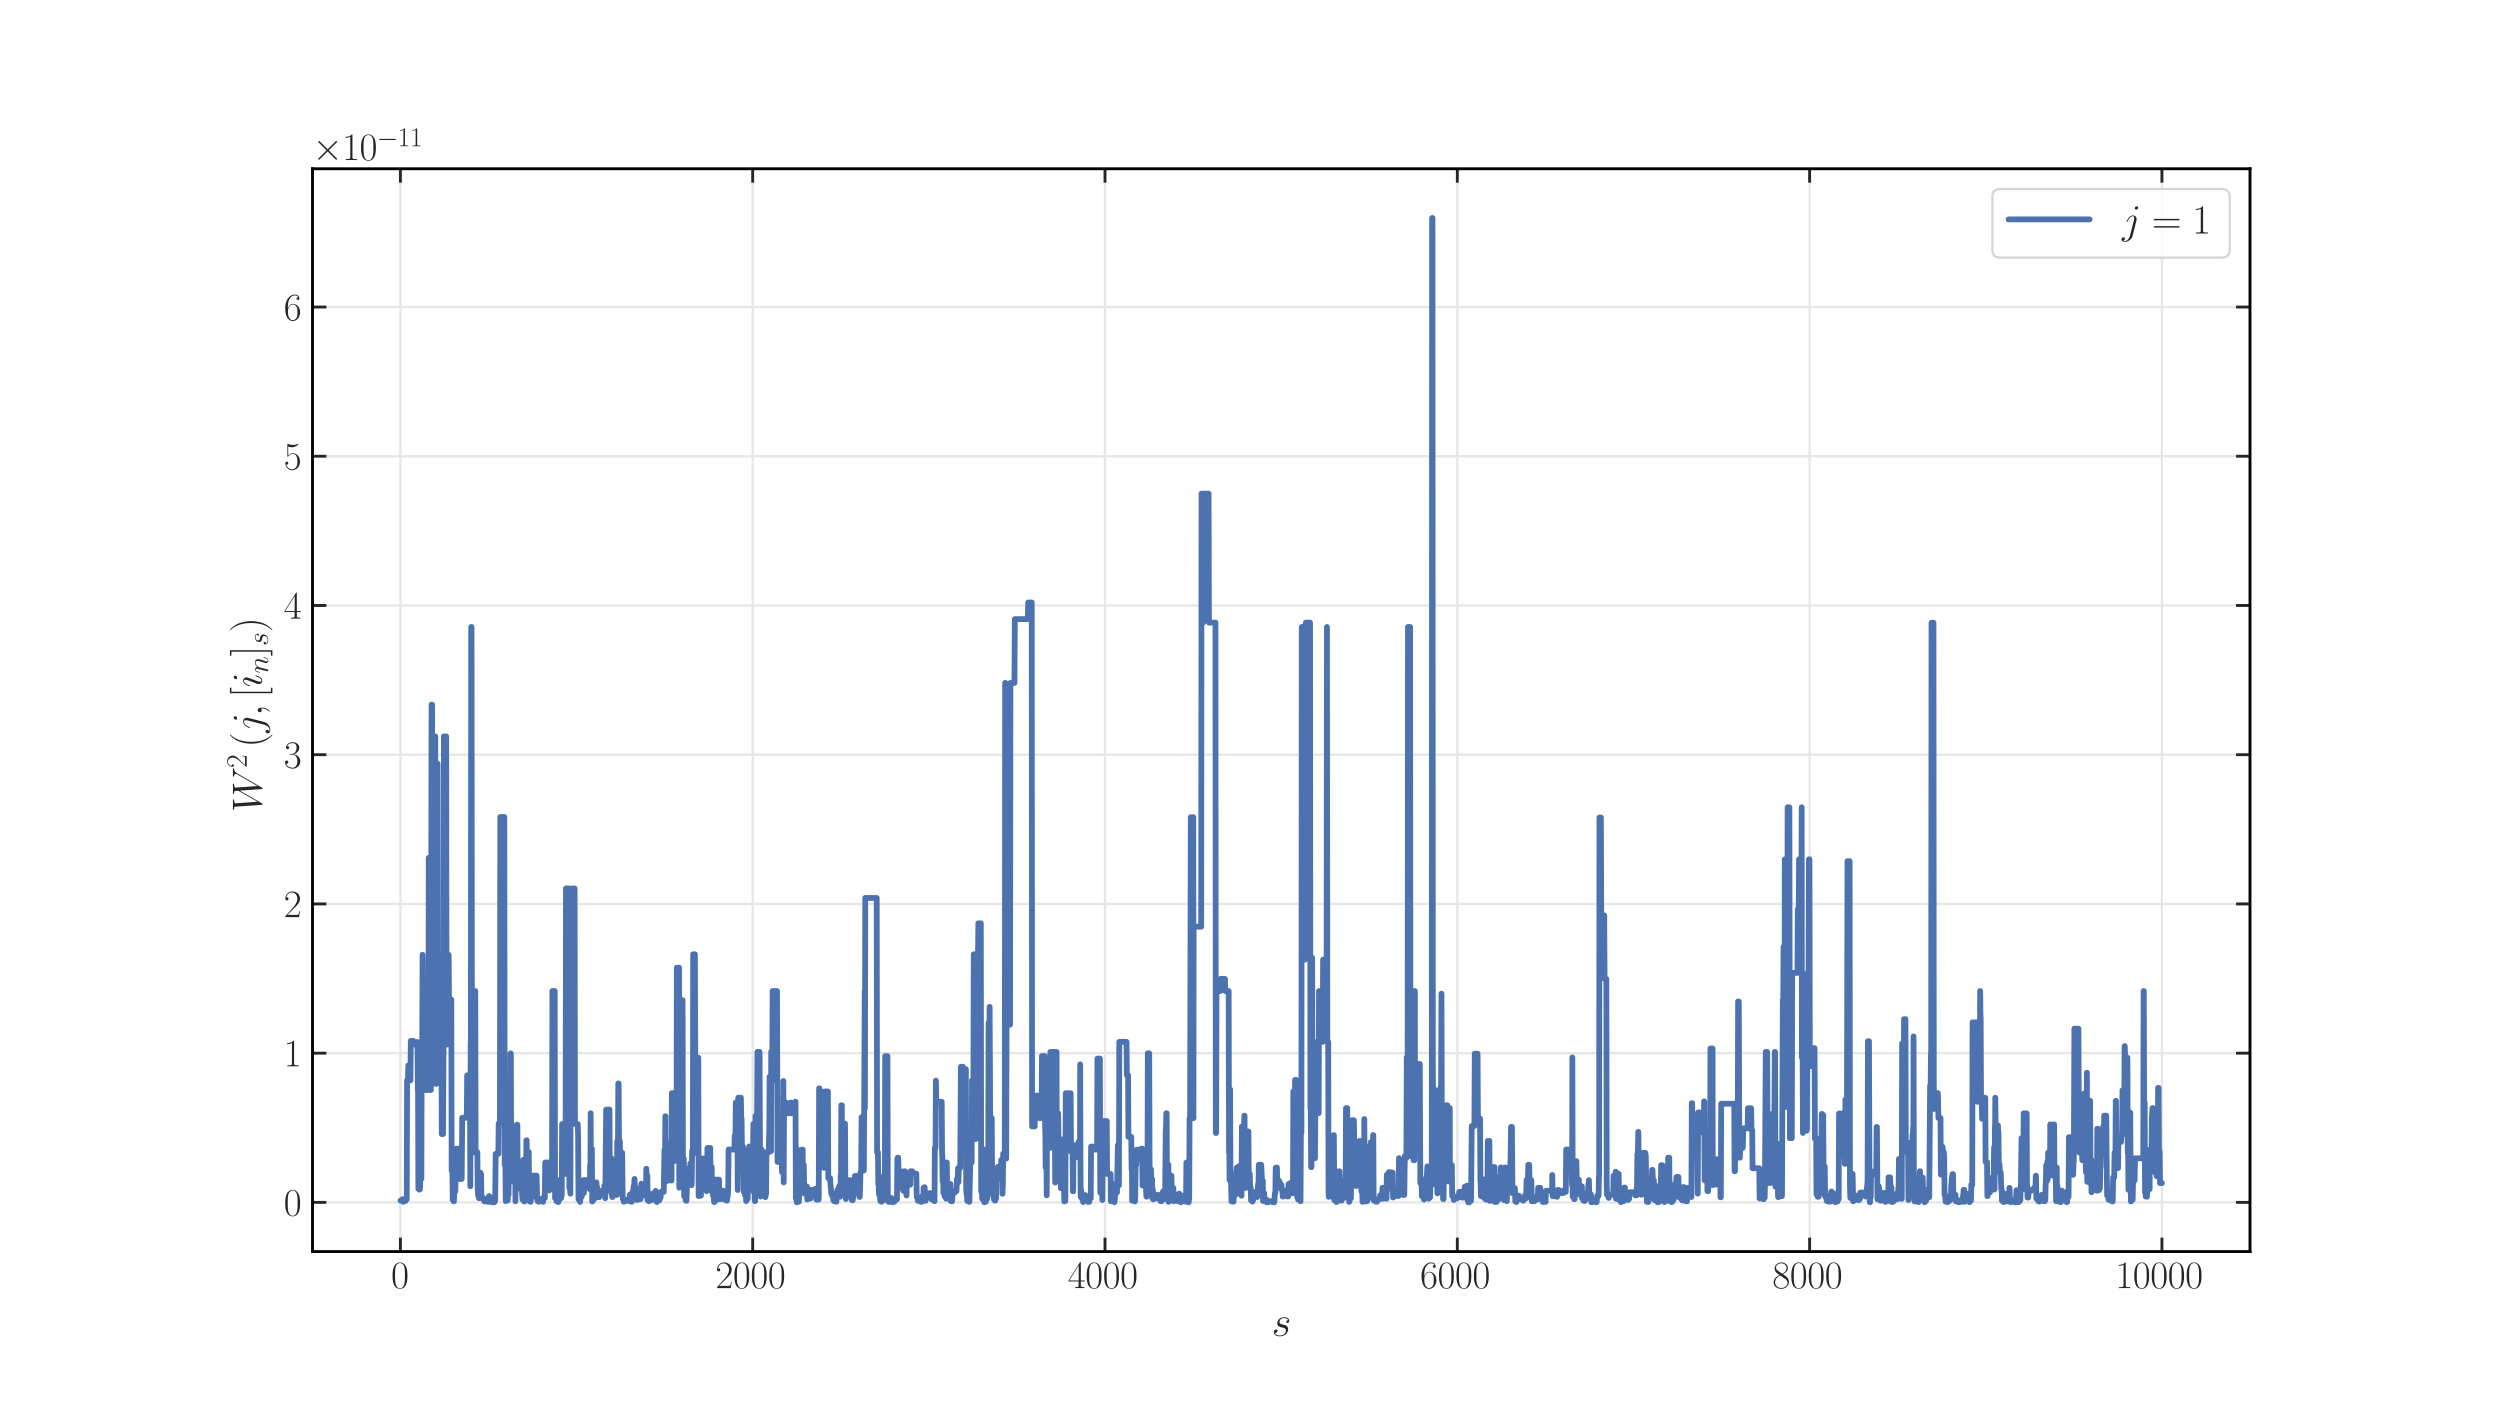 <?xml version="1.0" encoding="utf-8" standalone="no"?>
<!DOCTYPE svg PUBLIC "-//W3C//DTD SVG 1.1//EN"
  "http://www.w3.org/Graphics/SVG/1.1/DTD/svg11.dtd">
<svg xmlns:xlink="http://www.w3.org/1999/xlink" width="864pt" height="486pt" viewBox="0 0 864 486" xmlns="http://www.w3.org/2000/svg" version="1.1">
 <defs>
  <style type="text/css">*{stroke-linejoin: round; stroke-linecap: butt}</style>
 </defs>
 <g id="figure_1">
  <g id="patch_1">
   <path d="M 0 486 
L 864 486 
L 864 0 
L 0 0 
z
" style="fill: #ffffff"/>
  </g>
  <g id="axes_1">
   <g id="patch_2">
    <path d="M 108 432.54 
L 777.6 432.54 
L 777.6 58.32 
L 108 58.32 
z
" style="fill: #ffffff"/>
   </g>
   <g id="matplotlib.axis_1">
    <g id="xtick_1">
     <g id="line2d_1">
      <path d="M 138.375 432.54 
L 138.375 58.32 
" clip-path="url(#pd1926e2917)" style="fill: none; stroke: #e6e6e6; stroke-width: 0.8; stroke-linecap: round"/>
     </g>
     <g id="line2d_2">
      <defs>
       <path id="me0f8c5dc69" d="M 0 0 
L 0 -4.8 
" style="stroke: #262626"/>
      </defs>
      <g>
       <use xlink:href="#me0f8c5dc69" x="138.375" y="432.54" style="fill: #262626; stroke: #262626"/>
      </g>
     </g>
     <g id="line2d_3">
      <defs>
       <path id="m2f9379c514" d="M 0 0 
L 0 4.8 
" style="stroke: #262626"/>
      </defs>
      <g>
       <use xlink:href="#m2f9379c514" x="138.375" y="58.32" style="fill: #262626; stroke: #262626"/>
      </g>
     </g>
     <g id="text_1">
      <!-- $\mathdefault{0}$ -->
      <g style="fill: #262626" transform="translate(135.156 445.172) scale(0.132 -0.132)">
       <defs>
        <path id="CMR17-30" d="M 2688 2038 
C 2688 2430 2682 3099 2413 3613 
C 2176 4063 1798 4224 1466 4224 
C 1158 4224 768 4082 525 3620 
C 269 3137 243 2539 243 2038 
C 243 1671 250 1112 448 623 
C 723 -39 1216 -128 1466 -128 
C 1760 -128 2208 -7 2470 604 
C 2662 1048 2688 1568 2688 2038 
z
M 1466 -26 
C 1056 -26 813 328 723 816 
C 653 1196 653 1749 653 2109 
C 653 2604 653 3015 736 3407 
C 858 3954 1216 4121 1466 4121 
C 1728 4121 2067 3947 2189 3420 
C 2272 3054 2278 2623 2278 2109 
C 2278 1691 2278 1176 2202 797 
C 2067 96 1690 -26 1466 -26 
z
" transform="scale(0.016)"/>
       </defs>
       <use xlink:href="#CMR17-30" transform="scale(0.996)"/>
      </g>
     </g>
    </g>
    <g id="xtick_2">
     <g id="line2d_4">
      <path d="M 260.133 432.54 
L 260.133 58.32 
" clip-path="url(#pd1926e2917)" style="fill: none; stroke: #e6e6e6; stroke-width: 0.8; stroke-linecap: round"/>
     </g>
     <g id="line2d_5">
      <g>
       <use xlink:href="#me0f8c5dc69" x="260.133" y="432.54" style="fill: #262626; stroke: #262626"/>
      </g>
     </g>
     <g id="line2d_6">
      <g>
       <use xlink:href="#m2f9379c514" x="260.133" y="58.32" style="fill: #262626; stroke: #262626"/>
      </g>
     </g>
     <g id="text_2">
      <!-- $\mathdefault{2000}$ -->
      <g style="fill: #262626" transform="translate(247.257 445.172) scale(0.132 -0.132)">
       <defs>
        <path id="CMR17-32" d="M 2669 990 
L 2554 990 
C 2490 537 2438 460 2413 422 
C 2381 371 1920 371 1830 371 
L 602 371 
C 832 620 1280 1073 1824 1596 
C 2214 1966 2669 2400 2669 3033 
C 2669 3788 2067 4224 1395 4224 
C 691 4224 262 3603 262 3027 
C 262 2777 448 2745 525 2745 
C 589 2745 781 2783 781 3007 
C 781 3206 614 3264 525 3264 
C 486 3264 448 3257 422 3244 
C 544 3788 915 4057 1306 4057 
C 1862 4057 2227 3616 2227 3033 
C 2227 2477 1901 1998 1536 1583 
L 262 147 
L 262 0 
L 2515 0 
L 2669 990 
z
" transform="scale(0.016)"/>
       </defs>
       <use xlink:href="#CMR17-32" transform="scale(0.996)"/>
       <use xlink:href="#CMR17-30" transform="translate(45.69 0) scale(0.996)"/>
       <use xlink:href="#CMR17-30" transform="translate(91.381 0) scale(0.996)"/>
       <use xlink:href="#CMR17-30" transform="translate(137.071 0) scale(0.996)"/>
      </g>
     </g>
    </g>
    <g id="xtick_3">
     <g id="line2d_7">
      <path d="M 381.891 432.54 
L 381.891 58.32 
" clip-path="url(#pd1926e2917)" style="fill: none; stroke: #e6e6e6; stroke-width: 0.8; stroke-linecap: round"/>
     </g>
     <g id="line2d_8">
      <g>
       <use xlink:href="#me0f8c5dc69" x="381.891" y="432.54" style="fill: #262626; stroke: #262626"/>
      </g>
     </g>
     <g id="line2d_9">
      <g>
       <use xlink:href="#m2f9379c514" x="381.891" y="58.32" style="fill: #262626; stroke: #262626"/>
      </g>
     </g>
     <g id="text_3">
      <!-- $\mathdefault{4000}$ -->
      <g style="fill: #262626" transform="translate(369.014 445.172) scale(0.132 -0.132)">
       <defs>
        <path id="CMR17-34" d="M 2150 4147 
C 2150 4281 2144 4288 2029 4288 
L 128 1254 
L 128 1088 
L 1779 1088 
L 1779 460 
C 1779 230 1766 166 1318 166 
L 1197 166 
L 1197 0 
C 1402 12 1747 12 1965 12 
C 2182 12 2528 12 2733 0 
L 2733 166 
L 2611 166 
C 2163 166 2150 230 2150 460 
L 2150 1088 
L 2803 1088 
L 2803 1254 
L 2150 1254 
L 2150 4147 
z
M 1798 3723 
L 1798 1254 
L 256 1254 
L 1798 3723 
z
" transform="scale(0.016)"/>
       </defs>
       <use xlink:href="#CMR17-34" transform="scale(0.996)"/>
       <use xlink:href="#CMR17-30" transform="translate(45.69 0) scale(0.996)"/>
       <use xlink:href="#CMR17-30" transform="translate(91.381 0) scale(0.996)"/>
       <use xlink:href="#CMR17-30" transform="translate(137.071 0) scale(0.996)"/>
      </g>
     </g>
    </g>
    <g id="xtick_4">
     <g id="line2d_10">
      <path d="M 503.648 432.54 
L 503.648 58.32 
" clip-path="url(#pd1926e2917)" style="fill: none; stroke: #e6e6e6; stroke-width: 0.8; stroke-linecap: round"/>
     </g>
     <g id="line2d_11">
      <g>
       <use xlink:href="#me0f8c5dc69" x="503.648" y="432.54" style="fill: #262626; stroke: #262626"/>
      </g>
     </g>
     <g id="line2d_12">
      <g>
       <use xlink:href="#m2f9379c514" x="503.648" y="58.32" style="fill: #262626; stroke: #262626"/>
      </g>
     </g>
     <g id="text_4">
      <!-- $\mathdefault{6000}$ -->
      <g style="fill: #262626" transform="translate(490.772 445.172) scale(0.132 -0.132)">
       <defs>
        <path id="CMR17-36" d="M 678 2198 
C 678 3712 1395 4076 1811 4076 
C 1946 4076 2272 4049 2400 3782 
C 2298 3782 2106 3782 2106 3558 
C 2106 3385 2246 3328 2336 3328 
C 2394 3328 2566 3353 2566 3571 
C 2566 3987 2246 4224 1805 4224 
C 1043 4224 243 3411 243 2011 
C 243 257 966 -128 1478 -128 
C 2099 -128 2688 431 2688 1295 
C 2688 2101 2170 2688 1517 2688 
C 1126 2688 838 2430 678 1979 
L 678 2198 
z
M 1478 25 
C 691 25 691 1212 691 1450 
C 691 1914 909 2585 1504 2585 
C 1613 2585 1926 2585 2138 2140 
C 2253 1889 2253 1624 2253 1302 
C 2253 954 2253 696 2118 438 
C 1978 173 1773 25 1478 25 
z
" transform="scale(0.016)"/>
       </defs>
       <use xlink:href="#CMR17-36" transform="scale(0.996)"/>
       <use xlink:href="#CMR17-30" transform="translate(45.69 0) scale(0.996)"/>
       <use xlink:href="#CMR17-30" transform="translate(91.381 0) scale(0.996)"/>
       <use xlink:href="#CMR17-30" transform="translate(137.071 0) scale(0.996)"/>
      </g>
     </g>
    </g>
    <g id="xtick_5">
     <g id="line2d_13">
      <path d="M 625.406 432.54 
L 625.406 58.32 
" clip-path="url(#pd1926e2917)" style="fill: none; stroke: #e6e6e6; stroke-width: 0.8; stroke-linecap: round"/>
     </g>
     <g id="line2d_14">
      <g>
       <use xlink:href="#me0f8c5dc69" x="625.406" y="432.54" style="fill: #262626; stroke: #262626"/>
      </g>
     </g>
     <g id="line2d_15">
      <g>
       <use xlink:href="#m2f9379c514" x="625.406" y="58.32" style="fill: #262626; stroke: #262626"/>
      </g>
     </g>
     <g id="text_5">
      <!-- $\mathdefault{8000}$ -->
      <g style="fill: #262626" transform="translate(612.529 445.172) scale(0.132 -0.132)">
       <defs>
        <path id="CMR17-38" d="M 1741 2289 
C 2144 2494 2554 2803 2554 3298 
C 2554 3884 1990 4224 1472 4224 
C 890 4224 378 3800 378 3215 
C 378 3054 416 2777 666 2533 
C 730 2469 998 2276 1171 2154 
C 883 2006 211 1652 211 945 
C 211 282 838 -128 1459 -128 
C 2144 -128 2720 366 2720 1022 
C 2720 1607 2330 1877 2074 2051 
L 1741 2289 
z
M 902 2855 
C 851 2887 595 3086 595 3388 
C 595 3781 998 4076 1459 4076 
C 1965 4076 2336 3716 2336 3298 
C 2336 2700 1670 2359 1638 2359 
C 1632 2359 1626 2359 1574 2398 
L 902 2855 
z
M 2080 1536 
C 2176 1466 2483 1253 2483 861 
C 2483 385 2010 25 1472 25 
C 890 25 448 443 448 951 
C 448 1459 838 1884 1280 2083 
L 2080 1536 
z
" transform="scale(0.016)"/>
       </defs>
       <use xlink:href="#CMR17-38" transform="scale(0.996)"/>
       <use xlink:href="#CMR17-30" transform="translate(45.69 0) scale(0.996)"/>
       <use xlink:href="#CMR17-30" transform="translate(91.381 0) scale(0.996)"/>
       <use xlink:href="#CMR17-30" transform="translate(137.071 0) scale(0.996)"/>
      </g>
     </g>
    </g>
    <g id="xtick_6">
     <g id="line2d_16">
      <path d="M 747.164 432.54 
L 747.164 58.32 
" clip-path="url(#pd1926e2917)" style="fill: none; stroke: #e6e6e6; stroke-width: 0.8; stroke-linecap: round"/>
     </g>
     <g id="line2d_17">
      <g>
       <use xlink:href="#me0f8c5dc69" x="747.164" y="432.54" style="fill: #262626; stroke: #262626"/>
      </g>
     </g>
     <g id="line2d_18">
      <g>
       <use xlink:href="#m2f9379c514" x="747.164" y="58.32" style="fill: #262626; stroke: #262626"/>
      </g>
     </g>
     <g id="text_6">
      <!-- $\mathdefault{10000}$ -->
      <g style="fill: #262626" transform="translate(731.068 445.172) scale(0.132 -0.132)">
       <defs>
        <path id="CMR17-31" d="M 1702 4083 
C 1702 4217 1696 4224 1606 4224 
C 1357 3927 979 3833 621 3820 
C 602 3820 570 3820 563 3808 
C 557 3795 557 3782 557 3648 
C 755 3648 1088 3686 1344 3839 
L 1344 467 
C 1344 243 1331 166 781 166 
L 589 166 
L 589 0 
C 896 6 1216 12 1523 12 
C 1830 12 2150 6 2458 0 
L 2458 166 
L 2266 166 
C 1715 166 1702 236 1702 467 
L 1702 4083 
z
" transform="scale(0.016)"/>
       </defs>
       <use xlink:href="#CMR17-31" transform="scale(0.996)"/>
       <use xlink:href="#CMR17-30" transform="translate(45.69 0) scale(0.996)"/>
       <use xlink:href="#CMR17-30" transform="translate(91.381 0) scale(0.996)"/>
       <use xlink:href="#CMR17-30" transform="translate(137.071 0) scale(0.996)"/>
       <use xlink:href="#CMR17-30" transform="translate(182.762 0) scale(0.996)"/>
      </g>
     </g>
    </g>
    <g id="text_7">
     <!-- $s$ -->
     <g style="fill: #262626" transform="translate(439.492 461.692) scale(0.144 -0.144)">
      <defs>
       <path id="CMMI12-73" d="M 1459 1290 
C 1568 1271 1741 1233 1779 1227 
C 1862 1201 2150 1099 2150 793 
C 2150 595 1971 64 1229 64 
C 1094 64 614 83 486 447 
C 742 414 870 614 870 755 
C 870 889 781 960 653 960 
C 512 960 326 851 326 563 
C 326 176 710 -64 1222 -64 
C 2195 -64 2483 665 2483 998 
C 2483 1093 2483 1271 2278 1475 
C 2118 1627 1965 1659 1619 1729 
C 1446 1767 1171 1824 1171 2111 
C 1171 2239 1286 2687 1894 2687 
C 2163 2687 2426 2589 2490 2368 
C 2208 2368 2195 2124 2195 2118 
C 2195 1983 2317 1945 2374 1945 
C 2464 1945 2643 2015 2643 2284 
C 2643 2546 2400 2816 1901 2816 
C 1062 2816 838 2169 838 1907 
C 838 1424 1312 1322 1459 1290 
z
" transform="scale(0.016)"/>
      </defs>
      <use xlink:href="#CMMI12-73" transform="scale(0.996)"/>
     </g>
    </g>
   </g>
   <g id="matplotlib.axis_2">
    <g id="ytick_1">
     <g id="line2d_19">
      <path d="M 108 415.544 
L 777.6 415.544 
" clip-path="url(#pd1926e2917)" style="fill: none; stroke: #e6e6e6; stroke-width: 0.8; stroke-linecap: round"/>
     </g>
     <g id="line2d_20">
      <defs>
       <path id="m8868a847f4" d="M 0 0 
L 4.8 0 
" style="stroke: #262626"/>
      </defs>
      <g>
       <use xlink:href="#m8868a847f4" x="108" y="415.544" style="fill: #262626; stroke: #262626"/>
      </g>
     </g>
     <g id="line2d_21">
      <defs>
       <path id="m20a1fc85ab" d="M 0 0 
L -4.8 0 
" style="stroke: #262626"/>
      </defs>
      <g>
       <use xlink:href="#m20a1fc85ab" x="777.6" y="415.544" style="fill: #262626; stroke: #262626"/>
      </g>
     </g>
     <g id="text_8">
      <!-- $\mathdefault{0}$ -->
      <g style="fill: #262626" transform="translate(98.062 420.111) scale(0.132 -0.132)">
       <use xlink:href="#CMR17-30" transform="scale(0.996)"/>
      </g>
     </g>
    </g>
    <g id="ytick_2">
     <g id="line2d_22">
      <path d="M 108 363.971 
L 777.6 363.971 
" clip-path="url(#pd1926e2917)" style="fill: none; stroke: #e6e6e6; stroke-width: 0.8; stroke-linecap: round"/>
     </g>
     <g id="line2d_23">
      <g>
       <use xlink:href="#m8868a847f4" x="108" y="363.971" style="fill: #262626; stroke: #262626"/>
      </g>
     </g>
     <g id="line2d_24">
      <g>
       <use xlink:href="#m20a1fc85ab" x="777.6" y="363.971" style="fill: #262626; stroke: #262626"/>
      </g>
     </g>
     <g id="text_9">
      <!-- $\mathdefault{1}$ -->
      <g style="fill: #262626" transform="translate(98.062 368.537) scale(0.132 -0.132)">
       <use xlink:href="#CMR17-31" transform="scale(0.996)"/>
      </g>
     </g>
    </g>
    <g id="ytick_3">
     <g id="line2d_25">
      <path d="M 108 312.398 
L 777.6 312.398 
" clip-path="url(#pd1926e2917)" style="fill: none; stroke: #e6e6e6; stroke-width: 0.8; stroke-linecap: round"/>
     </g>
     <g id="line2d_26">
      <g>
       <use xlink:href="#m8868a847f4" x="108" y="312.398" style="fill: #262626; stroke: #262626"/>
      </g>
     </g>
     <g id="line2d_27">
      <g>
       <use xlink:href="#m20a1fc85ab" x="777.6" y="312.398" style="fill: #262626; stroke: #262626"/>
      </g>
     </g>
     <g id="text_10">
      <!-- $\mathdefault{2}$ -->
      <g style="fill: #262626" transform="translate(98.062 316.964) scale(0.132 -0.132)">
       <use xlink:href="#CMR17-32" transform="scale(0.996)"/>
      </g>
     </g>
    </g>
    <g id="ytick_4">
     <g id="line2d_28">
      <path d="M 108 260.825 
L 777.6 260.825 
" clip-path="url(#pd1926e2917)" style="fill: none; stroke: #e6e6e6; stroke-width: 0.8; stroke-linecap: round"/>
     </g>
     <g id="line2d_29">
      <g>
       <use xlink:href="#m8868a847f4" x="108" y="260.825" style="fill: #262626; stroke: #262626"/>
      </g>
     </g>
     <g id="line2d_30">
      <g>
       <use xlink:href="#m20a1fc85ab" x="777.6" y="260.825" style="fill: #262626; stroke: #262626"/>
      </g>
     </g>
     <g id="text_11">
      <!-- $\mathdefault{3}$ -->
      <g style="fill: #262626" transform="translate(98.062 265.391) scale(0.132 -0.132)">
       <defs>
        <path id="CMR17-33" d="M 1414 2176 
C 1984 2176 2234 1673 2234 1094 
C 2234 322 1824 25 1453 25 
C 1114 25 563 193 390 691 
C 422 678 454 678 486 678 
C 640 678 755 780 755 947 
C 755 1132 614 1216 486 1216 
C 378 1216 211 1164 211 927 
C 211 335 787 -128 1466 -128 
C 2176 -128 2720 432 2720 1087 
C 2720 1718 2208 2176 1600 2246 
C 2086 2347 2554 2776 2554 3353 
C 2554 3856 2048 4224 1472 4224 
C 890 4224 378 3862 378 3347 
C 378 3123 544 3084 627 3084 
C 762 3084 877 3167 877 3334 
C 877 3500 762 3584 627 3584 
C 602 3584 570 3584 544 3571 
C 730 3999 1235 4076 1459 4076 
C 1683 4076 2106 3966 2106 3347 
C 2106 3167 2080 2851 1862 2574 
C 1670 2329 1453 2316 1242 2297 
C 1210 2297 1062 2284 1037 2284 
C 992 2278 966 2272 966 2227 
C 966 2182 973 2176 1101 2176 
L 1414 2176 
z
" transform="scale(0.016)"/>
       </defs>
       <use xlink:href="#CMR17-33" transform="scale(0.996)"/>
      </g>
     </g>
    </g>
    <g id="ytick_5">
     <g id="line2d_31">
      <path d="M 108 209.252 
L 777.6 209.252 
" clip-path="url(#pd1926e2917)" style="fill: none; stroke: #e6e6e6; stroke-width: 0.8; stroke-linecap: round"/>
     </g>
     <g id="line2d_32">
      <g>
       <use xlink:href="#m8868a847f4" x="108" y="209.252" style="fill: #262626; stroke: #262626"/>
      </g>
     </g>
     <g id="line2d_33">
      <g>
       <use xlink:href="#m20a1fc85ab" x="777.6" y="209.252" style="fill: #262626; stroke: #262626"/>
      </g>
     </g>
     <g id="text_12">
      <!-- $\mathdefault{4}$ -->
      <g style="fill: #262626" transform="translate(98.062 213.818) scale(0.132 -0.132)">
       <use xlink:href="#CMR17-34" transform="scale(0.996)"/>
      </g>
     </g>
    </g>
    <g id="ytick_6">
     <g id="line2d_34">
      <path d="M 108 157.679 
L 777.6 157.679 
" clip-path="url(#pd1926e2917)" style="fill: none; stroke: #e6e6e6; stroke-width: 0.8; stroke-linecap: round"/>
     </g>
     <g id="line2d_35">
      <g>
       <use xlink:href="#m8868a847f4" x="108" y="157.679" style="fill: #262626; stroke: #262626"/>
      </g>
     </g>
     <g id="line2d_36">
      <g>
       <use xlink:href="#m20a1fc85ab" x="777.6" y="157.679" style="fill: #262626; stroke: #262626"/>
      </g>
     </g>
     <g id="text_13">
      <!-- $\mathdefault{5}$ -->
      <g style="fill: #262626" transform="translate(98.062 162.245) scale(0.132 -0.132)">
       <defs>
        <path id="CMR17-35" d="M 730 3750 
C 794 3724 1056 3641 1325 3641 
C 1920 3641 2246 3961 2432 4140 
C 2432 4191 2432 4224 2394 4224 
C 2387 4224 2374 4224 2323 4198 
C 2099 4102 1837 4032 1517 4032 
C 1325 4032 1037 4055 723 4191 
C 653 4224 640 4224 634 4224 
C 602 4224 595 4217 595 4090 
L 595 2231 
C 595 2113 595 2080 659 2080 
C 691 2080 704 2093 736 2139 
C 941 2435 1222 2560 1542 2560 
C 1766 2560 2246 2415 2246 1293 
C 2246 1087 2246 716 2054 422 
C 1894 159 1645 25 1370 25 
C 947 25 518 319 403 812 
C 429 806 480 793 506 793 
C 589 793 749 838 749 1036 
C 749 1209 627 1280 506 1280 
C 358 1280 262 1190 262 1011 
C 262 454 704 -128 1382 -128 
C 2042 -128 2669 441 2669 1267 
C 2669 2054 2170 2662 1549 2662 
C 1222 2662 947 2540 730 2304 
L 730 3750 
z
" transform="scale(0.016)"/>
       </defs>
       <use xlink:href="#CMR17-35" transform="scale(0.996)"/>
      </g>
     </g>
    </g>
    <g id="ytick_7">
     <g id="line2d_37">
      <path d="M 108 106.106 
L 777.6 106.106 
" clip-path="url(#pd1926e2917)" style="fill: none; stroke: #e6e6e6; stroke-width: 0.8; stroke-linecap: round"/>
     </g>
     <g id="line2d_38">
      <g>
       <use xlink:href="#m8868a847f4" x="108" y="106.106" style="fill: #262626; stroke: #262626"/>
      </g>
     </g>
     <g id="line2d_39">
      <g>
       <use xlink:href="#m20a1fc85ab" x="777.6" y="106.106" style="fill: #262626; stroke: #262626"/>
      </g>
     </g>
     <g id="text_14">
      <!-- $\mathdefault{6}$ -->
      <g style="fill: #262626" transform="translate(98.062 110.672) scale(0.132 -0.132)">
       <use xlink:href="#CMR17-36" transform="scale(0.996)"/>
      </g>
     </g>
    </g>
    <g id="text_15">
     <!-- $W^2 \left(j, [i_n]_s \right)$ -->
     <g style="fill: #262626" transform="translate(90.475 280.621) rotate(-90) scale(0.144 -0.144)">
      <defs>
       <path id="CMMI12-57" d="M 5779 3644 
C 5926 3892 6067 4127 6451 4166 
C 6509 4172 6566 4179 6566 4281 
C 6566 4352 6509 4352 6490 4352 
C 6477 4352 6432 4339 6010 4339 
C 5818 4339 5619 4352 5434 4352 
C 5395 4352 5318 4352 5318 4230 
C 5318 4172 5370 4166 5408 4166 
C 5536 4159 5741 4121 5741 3924 
C 5741 3841 5715 3797 5651 3689 
L 3904 648 
L 3674 3962 
C 3674 4038 3744 4159 4102 4166 
C 4186 4166 4250 4166 4250 4287 
C 4250 4352 4186 4352 4154 4352 
C 3930 4352 3693 4339 3462 4339 
L 3130 4339 
C 3034 4339 2918 4352 2822 4352 
C 2784 4352 2707 4352 2707 4230 
C 2707 4166 2752 4166 2861 4166 
C 3155 4166 3155 4159 3181 3771 
L 3200 3542 
L 1542 648 
L 1306 3930 
C 1306 4000 1306 4159 1741 4166 
C 1811 4166 1882 4166 1882 4281 
C 1882 4352 1824 4352 1786 4352 
C 1562 4352 1325 4339 1094 4339 
L 762 4339 
C 666 4339 550 4352 454 4352 
C 416 4352 339 4352 339 4230 
C 339 4166 390 4166 480 4166 
C 781 4166 787 4127 800 3924 
L 1082 19 
C 1088 -90 1094 -128 1171 -128 
C 1235 -128 1248 -103 1306 -7 
L 3213 3307 
L 3450 19 
C 3456 -90 3462 -128 3539 -128 
C 3603 -128 3622 -96 3674 -7 
L 5779 3644 
z
" transform="scale(0.016)"/>
       <path id="CMR17-28" d="M 1958 -1562 
C 1958 -1556 1958 -1543 1939 -1524 
C 1645 -1223 858 -403 858 1596 
C 858 3595 1632 4408 1946 4729 
C 1946 4735 1958 4748 1958 4767 
C 1958 4787 1939 4800 1914 4800 
C 1843 4800 1299 4325 986 3620 
C 666 2909 576 2218 576 1603 
C 576 1141 621 360 1005 -467 
C 1312 -1133 1837 -1600 1914 -1600 
C 1946 -1600 1958 -1588 1958 -1562 
z
" transform="scale(0.016)"/>
       <path id="CMMI12-6a" d="M 2240 2027 
C 2266 2129 2266 2218 2266 2243 
C 2266 2611 1990 2816 1702 2816 
C 1056 2816 710 1888 710 1843 
C 710 1811 736 1786 774 1786 
C 826 1786 832 1811 864 1875 
C 1120 2491 1440 2687 1683 2687 
C 1818 2687 1888 2617 1888 2395 
C 1888 2243 1869 2180 1843 2065 
L 1235 -327 
C 1114 -797 813 -1152 461 -1152 
C 435 -1152 301 -1152 179 -1089 
C 333 -1057 454 -937 454 -784 
C 454 -683 378 -581 237 -581 
C 70 -581 -83 -721 -83 -911 
C -83 -1172 198 -1280 461 -1280 
C 902 -1280 1485 -956 1645 -321 
L 2240 2027 
z
M 2502 4012 
C 2502 4172 2368 4224 2291 4224 
C 2118 4224 1971 4057 1971 3916 
C 1971 3820 2048 3705 2189 3705 
C 2336 3705 2502 3846 2502 4012 
z
" transform="scale(0.016)"/>
       <path id="CMMI12-3b" d="M 1248 -26 
C 1248 345 1126 620 864 620 
C 659 620 557 454 557 313 
C 557 172 653 0 870 0 
C 954 0 1024 25 1082 83 
C 1094 96 1101 96 1107 96 
C 1120 96 1120 6 1120 -26 
C 1120 -233 1082 -642 710 -1051 
C 640 -1127 640 -1140 640 -1152 
C 640 -1184 672 -1216 704 -1216 
C 755 -1216 1248 -749 1248 -26 
z
" transform="scale(0.016)"/>
       <path id="CMR17-5b" d="M 1504 -1600 
L 1504 -1376 
L 902 -1376 
L 902 4575 
L 1504 4575 
L 1504 4800 
L 678 4800 
L 678 -1600 
L 1504 -1600 
z
" transform="scale(0.016)"/>
       <path id="CMMI12-69" d="M 1811 913 
C 1811 945 1786 970 1747 970 
C 1690 970 1683 951 1651 842 
C 1485 261 1222 64 1011 64 
C 934 64 845 83 845 274 
C 845 447 922 638 992 830 
L 1440 2017 
C 1459 2068 1504 2183 1504 2305 
C 1504 2573 1312 2816 998 2816 
C 410 2816 173 1890 173 1838 
C 173 1813 198 1781 243 1781 
C 301 1781 307 1807 333 1896 
C 486 2432 730 2687 979 2687 
C 1037 2687 1146 2681 1146 2477 
C 1146 2311 1062 2100 1011 1960 
L 563 772 
C 525 670 486 568 486 453 
C 486 166 685 -64 992 -64 
C 1581 -64 1811 868 1811 913 
z
M 1760 4012 
C 1760 4108 1683 4224 1542 4224 
C 1395 4224 1229 4083 1229 3916 
C 1229 3756 1363 3705 1440 3705 
C 1613 3705 1760 3871 1760 4012 
z
" transform="scale(0.016)"/>
       <path id="CMMI12-6e" d="M 1318 1870 
C 1331 1909 1491 2228 1728 2432 
C 1894 2585 2112 2687 2362 2687 
C 2618 2687 2707 2496 2707 2241 
C 2707 1877 2445 1149 2317 804 
C 2259 651 2227 568 2227 453 
C 2227 166 2426 -64 2733 -64 
C 3328 -64 3552 874 3552 913 
C 3552 945 3526 970 3488 970 
C 3430 970 3424 951 3392 842 
C 3245 319 3002 64 2752 64 
C 2688 64 2586 70 2586 274 
C 2586 434 2656 625 2694 715 
C 2822 1066 3091 1781 3091 2145 
C 3091 2528 2867 2816 2381 2816 
C 1811 2816 1510 2413 1395 2253 
C 1376 2617 1114 2816 832 2816 
C 627 2816 486 2694 378 2477 
C 262 2247 173 1864 173 1838 
C 173 1813 198 1781 243 1781 
C 294 1781 301 1787 339 1934 
C 442 2324 557 2687 813 2687 
C 960 2687 1011 2585 1011 2394 
C 1011 2253 947 2004 902 1807 
L 723 1117 
C 698 996 627 708 595 593 
C 550 427 480 127 480 95 
C 480 6 550 -64 646 -64 
C 723 -64 813 -26 864 70 
C 877 102 934 325 966 453 
L 1107 1028 
L 1318 1870 
z
" transform="scale(0.016)"/>
       <path id="CMR17-5d" d="M 915 4800 
L 90 4800 
L 90 4575 
L 691 4575 
L 691 -1376 
L 90 -1376 
L 90 -1600 
L 915 -1600 
L 915 4800 
z
" transform="scale(0.016)"/>
       <path id="CMR17-29" d="M 1683 1596 
C 1683 2057 1638 2839 1254 3665 
C 947 4332 422 4800 346 4800 
C 326 4800 301 4793 301 4761 
C 301 4748 307 4742 314 4729 
C 621 4408 1402 3595 1402 1603 
C 1402 -396 627 -1210 314 -1530 
C 307 -1543 301 -1549 301 -1562 
C 301 -1594 326 -1600 346 -1600 
C 416 -1600 960 -1127 1274 -422 
C 1594 289 1683 981 1683 1596 
z
" transform="scale(0.016)"/>
      </defs>
      <use xlink:href="#CMMI12-57" transform="scale(0.996)"/>
      <use xlink:href="#CMR17-32" transform="translate(105.644 36.154) scale(0.697)"/>
      <use xlink:href="#CMR17-28" transform="translate(154.73 0.003) scale(0.996)"/>
      <use xlink:href="#CMMI12-6a" transform="translate(190.011 0) scale(0.996)"/>
      <use xlink:href="#CMMI12-3b" transform="translate(230.554 0) scale(0.996)"/>
      <use xlink:href="#CMR17-5b" transform="translate(274.256 0) scale(0.996)"/>
      <use xlink:href="#CMMI12-69" transform="translate(299.127 0) scale(0.996)"/>
      <use xlink:href="#CMMI12-6e" transform="translate(332.405 -14.944) scale(0.697)"/>
      <use xlink:href="#CMR17-5d" transform="translate(373.664 0) scale(0.996)"/>
      <use xlink:href="#CMMI12-73" transform="translate(398.535 -14.944) scale(0.697)"/>
      <use xlink:href="#CMR17-29" transform="translate(431.198 0.003) scale(0.996)"/>
     </g>
    </g>
    <g id="text_16">
     <!-- $\times\mathdefault{10^{−11}}\mathdefault{}$ -->
     <g style="fill: #262626" transform="translate(108 55.32) scale(0.132 -0.132)">
      <defs>
       <path id="CMSY10-2" d="M 2490 1775 
L 1210 3046 
C 1133 3123 1120 3136 1069 3136 
C 1005 3136 941 3078 941 3008 
C 941 2963 954 2950 1024 2880 
L 2304 1596 
L 1024 313 
C 954 243 941 230 941 185 
C 941 115 1005 57 1069 57 
C 1120 57 1133 70 1210 147 
L 2483 1418 
L 3808 95 
C 3821 89 3866 57 3904 57 
C 3981 57 4032 115 4032 185 
C 4032 198 4032 223 4013 255 
C 4006 268 2989 1271 2669 1596 
L 3840 2765 
C 3872 2803 3968 2886 4000 2925 
C 4006 2937 4032 2963 4032 3008 
C 4032 3078 3981 3136 3904 3136 
C 3853 3136 3827 3110 3757 3040 
L 2490 1775 
z
" transform="scale(0.016)"/>
       <path id="CMSY10-0" d="M 4218 1472 
C 4326 1472 4442 1472 4442 1600 
C 4442 1728 4326 1728 4218 1728 
L 755 1728 
C 646 1728 531 1728 531 1600 
C 531 1472 646 1472 755 1472 
L 4218 1472 
z
" transform="scale(0.016)"/>
      </defs>
      <use xlink:href="#CMSY10-2" transform="scale(0.996)"/>
      <use xlink:href="#CMR17-31" transform="translate(77.487 0) scale(0.996)"/>
      <use xlink:href="#CMR17-30" transform="translate(123.178 0) scale(0.996)"/>
      <use xlink:href="#CMSY10-0" transform="translate(168.868 36.154) scale(0.697)"/>
      <use xlink:href="#CMR17-31" transform="translate(223.109 36.154) scale(0.697)"/>
      <use xlink:href="#CMR17-31" transform="translate(255.093 36.154) scale(0.697)"/>
     </g>
    </g>
   </g>
   <g id="line2d_40">
    <path d="M 138.436 414.935 
L 138.984 414.935 
L 139.106 414.434 
L 139.167 414.434 
L 139.35 415.333 
L 139.471 414.933 
L 139.593 414.933 
L 139.715 414.727 
L 139.776 414.727 
L 139.897 414.443 
L 140.019 414.443 
L 140.141 415.045 
L 140.263 414.509 
L 140.567 414.509 
L 140.689 373.369 
L 140.993 373.369 
L 141.115 368.208 
L 141.48 368.208 
L 141.602 373.369 
L 141.846 373.369 
L 141.967 359.741 
L 142.881 359.741 
L 143.002 360.983 
L 143.976 360.983 
L 144.098 360.136 
L 144.281 360.136 
L 144.402 376.711 
L 144.463 371.538 
L 144.585 410.898 
L 144.829 410.898 
L 144.95 411.149 
L 145.133 411.036 
L 145.255 407.394 
L 145.62 407.394 
L 145.742 359.741 
L 145.924 359.741 
L 146.046 329.973 
L 146.168 345.45 
L 146.411 345.45 
L 146.533 371.538 
L 146.777 371.538 
L 146.899 376.711 
L 147.629 376.711 
L 147.751 371.538 
L 148.055 371.538 
L 148.177 296.455 
L 148.238 296.455 
L 148.36 376.711 
L 148.908 376.711 
L 149.151 243.533 
L 149.334 243.533 
L 149.455 338.781 
L 149.577 338.781 
L 149.699 263.936 
L 149.76 366.813 
L 149.882 254.486 
L 150.125 254.486 
L 150.247 359.741 
L 150.369 254.486 
L 150.429 254.486 
L 150.551 374.57 
L 150.856 374.57 
L 150.977 366.813 
L 151.16 366.813 
L 151.221 263.936 
L 151.343 360.983 
L 152.073 360.983 
L 152.195 329.973 
L 152.378 329.973 
L 152.499 360.983 
L 152.56 360.983 
L 152.682 391.93 
L 153.108 391.93 
L 153.291 359.741 
L 153.413 254.486 
L 154.204 254.486 
L 154.326 360.983 
L 154.569 360.983 
L 154.63 360.136 
L 154.691 341.461 
L 154.752 342.251 
L 154.935 342.251 
L 155.056 329.973 
L 155.178 345.45 
L 155.969 345.45 
L 156.091 404.51 
L 156.335 404.51 
L 156.456 414.733 
L 156.639 414.733 
L 156.822 415.179 
L 156.883 415.179 
L 157.004 411.708 
L 157.37 411.708 
L 157.491 404.579 
L 157.552 404.579 
L 157.613 404.948 
L 157.735 396.992 
L 158.344 396.992 
L 158.465 407.456 
L 159.561 407.456 
L 159.744 386.29 
L 161.327 386.29 
L 161.449 371.642 
L 162.301 371.642 
L 162.423 377.219 
L 162.544 409.978 
L 162.666 360.078 
L 162.727 360.078 
L 162.849 216.687 
L 162.971 216.687 
L 163.092 360.078 
L 163.214 342.502 
L 164.249 342.502 
L 164.371 398.425 
L 164.432 398.425 
L 164.553 398.211 
L 164.98 398.211 
L 165.101 411.211 
L 165.223 413.137 
L 165.406 413.137 
L 165.527 414.1 
L 165.588 414.1 
L 165.71 413.137 
L 165.832 413.137 
L 166.014 405.301 
L 166.075 405.301 
L 166.197 405.794 
L 166.258 405.794 
L 166.38 413.739 
L 166.623 413.739 
L 166.745 414.082 
L 167.11 414.082 
L 167.232 414.935 
L 167.354 414.935 
L 167.476 415.217 
L 167.78 415.217 
L 167.902 414.595 
L 168.084 414.595 
L 168.145 414.47 
L 168.267 414.623 
L 168.328 414.623 
L 168.389 414.308 
L 168.45 414.438 
L 168.51 414.438 
L 168.754 415.38 
L 168.815 415.38 
L 168.998 413.365 
L 169.058 413.365 
L 169.18 414.445 
L 169.606 414.445 
L 169.728 415.131 
L 169.911 415.451 
L 170.032 414.034 
L 170.093 414.034 
L 170.215 415.519 
L 170.276 415.519 
L 170.398 415.301 
L 170.641 415.411 
L 170.763 415.502 
L 170.885 415.502 
L 171.007 414.977 
L 171.128 414.977 
L 171.311 398.777 
L 172.224 398.777 
L 172.346 388.253 
L 172.772 388.253 
L 172.894 282.359 
L 174.294 282.359 
L 174.416 402.438 
L 174.659 402.438 
L 174.781 415.102 
L 174.842 415.058 
L 174.964 407.14 
L 175.146 407.14 
L 175.329 414.886 
L 175.451 414.886 
L 175.572 413.251 
L 175.633 413.251 
L 175.755 412.859 
L 175.877 399.35 
L 176.303 399.35 
L 176.425 364.063 
L 176.547 364.063 
L 176.668 398.766 
L 176.729 398.766 
L 176.851 404.364 
L 177.034 404.364 
L 177.155 408.304 
L 177.277 404.364 
L 178.068 404.364 
L 178.129 415.15 
L 178.19 408.617 
L 178.373 408.617 
L 178.495 409.218 
L 178.616 388.681 
L 178.799 388.681 
L 178.921 410.015 
L 179.103 410.015 
L 179.225 406.329 
L 179.347 406.329 
L 179.469 409.668 
L 179.53 409.668 
L 179.59 407.189 
L 179.712 410.849 
L 179.834 410.849 
L 179.956 407.189 
L 180.199 407.189 
L 180.26 405.985 
L 180.443 412.894 
L 180.504 412.894 
L 180.565 414.575 
L 180.625 414.337 
L 180.747 413.325 
L 180.869 400.841 
L 180.991 413.803 
L 181.052 413.803 
L 181.173 415.255 
L 181.295 413.534 
L 181.356 413.534 
L 181.478 412.863 
L 181.782 412.792 
L 181.904 394.092 
L 182.026 394.092 
L 182.147 412.609 
L 182.269 409.856 
L 182.574 409.856 
L 182.695 398.139 
L 182.756 398.139 
L 182.878 415.053 
L 183.061 415.053 
L 183.304 415.367 
L 183.365 415.367 
L 183.487 413.58 
L 184.156 413.58 
L 184.278 406.297 
L 185.435 406.297 
L 185.617 413.592 
L 185.739 415.057 
L 185.8 415.057 
L 185.922 414.732 
L 185.983 414.732 
L 186.104 414.461 
L 186.226 415.349 
L 186.348 414.51 
L 186.531 414.412 
L 187.139 414.412 
L 187.261 415.095 
L 187.383 415.095 
L 187.505 414.839 
L 187.626 414.839 
L 187.687 415.38 
L 187.809 414.145 
L 188.053 414.145 
L 188.174 413.015 
L 188.296 414.027 
L 188.418 401.763 
L 189.696 401.763 
L 189.818 411.413 
L 189.94 411.008 
L 190.61 411.008 
L 190.792 400.98 
L 190.914 342.502 
L 191.705 342.502 
L 191.827 414.1 
L 191.888 414.1 
L 192.01 413.795 
L 192.192 413.795 
L 192.253 413.24 
L 192.375 415.183 
L 192.436 415.183 
L 192.558 414.325 
L 192.74 414.325 
L 192.923 415.432 
L 192.984 415.432 
L 193.106 414.943 
L 193.166 414.943 
L 193.288 407.841 
L 193.775 407.841 
L 193.897 414.1 
L 194.019 413.137 
L 194.14 413.137 
L 194.262 388.461 
L 195.297 388.461 
L 195.419 405.714 
L 195.48 388.461 
L 195.602 307.051 
L 196.637 307.051 
L 196.758 410.529 
L 197.002 410.529 
L 197.124 412.535 
L 197.245 344.767 
L 197.732 344.767 
L 197.854 307.051 
L 198.585 307.051 
L 198.706 388.461 
L 199.68 388.461 
L 199.802 393.15 
L 199.924 414.529 
L 200.107 414.529 
L 200.228 414.776 
L 200.35 414.776 
L 200.472 415.403 
L 200.594 413.618 
L 201.02 413.618 
L 201.263 411.37 
L 201.385 411.37 
L 201.446 408.833 
L 201.507 412.294 
L 201.629 407.841 
L 201.689 407.841 
L 201.811 412.294 
L 201.933 410.195 
L 202.116 410.195 
L 202.298 407.841 
L 203.759 407.841 
L 203.82 410.979 
L 203.942 402.545 
L 204.064 402.545 
L 204.125 384.73 
L 204.185 396.997 
L 204.551 396.997 
L 204.673 415.229 
L 204.733 415.229 
L 204.855 413.829 
L 205.281 413.829 
L 205.342 414.474 
L 205.525 412.747 
L 205.89 412.747 
L 206.012 408.603 
L 206.134 408.603 
L 206.194 413.394 
L 206.255 409.993 
L 206.316 409.993 
L 206.438 412.763 
L 206.621 412.763 
L 206.742 413.731 
L 207.108 413.731 
L 207.229 411.592 
L 208.386 411.592 
L 208.508 411.936 
L 208.751 411.936 
L 208.873 409.688 
L 209.056 409.688 
L 209.178 414.098 
L 209.482 383.486 
L 210.639 383.486 
L 210.76 411.6 
L 211.126 411.6 
L 211.308 400.288 
L 211.43 412.723 
L 211.491 412.723 
L 211.613 413.698 
L 211.674 413.698 
L 211.856 411.207 
L 211.978 401.2 
L 212.343 401.2 
L 212.465 410.087 
L 212.587 411.102 
L 212.891 411.102 
L 213.013 412.959 
L 213.196 412.959 
L 213.317 394.396 
L 213.439 397.135 
L 213.561 397.135 
L 213.683 374.437 
L 213.804 374.437 
L 213.926 394.411 
L 214.23 394.411 
L 214.352 409.083 
L 214.474 403.253 
L 214.596 403.253 
L 214.718 398.378 
L 215.022 398.378 
L 215.205 414.293 
L 215.509 414.293 
L 215.57 415.31 
L 215.631 415.264 
L 215.813 415.264 
L 215.874 414.819 
L 215.935 415.108 
L 216.118 415.108 
L 216.239 414.715 
L 217.396 414.667 
L 217.518 415.159 
L 217.64 412.912 
L 218.066 412.912 
L 218.188 415.341 
L 218.309 415.341 
L 218.553 411.852 
L 218.857 411.852 
L 218.979 409.951 
L 219.162 409.951 
L 219.283 407.451 
L 219.405 410.232 
L 219.649 410.232 
L 219.77 414.55 
L 219.953 414.643 
L 220.257 414.714 
L 220.379 414.028 
L 220.44 414.284 
L 220.623 413.325 
L 220.805 413.325 
L 220.927 414.443 
L 221.353 414.443 
L 221.475 413.909 
L 221.536 413.909 
L 221.658 409.087 
L 221.719 409.087 
L 221.84 413.07 
L 222.084 413.07 
L 222.206 410.655 
L 222.632 410.655 
L 222.754 413.051 
L 223.241 413.152 
L 223.362 403.897 
L 223.484 406.288 
L 223.728 406.288 
L 223.788 414.753 
L 223.849 414.434 
L 224.093 414.434 
L 224.215 415.136 
L 224.275 415.136 
L 224.397 412.446 
L 224.519 414.284 
L 225.189 414.284 
L 225.31 414.72 
L 225.371 414.72 
L 225.554 414.584 
L 225.676 414.584 
L 225.797 412.639 
L 225.919 412.639 
L 226.041 412.28 
L 226.163 412.28 
L 226.284 412.639 
L 226.467 412.639 
L 226.589 411.571 
L 226.711 414.208 
L 226.954 414.208 
L 227.015 415.445 
L 227.076 414.863 
L 227.867 414.863 
L 227.928 414.656 
L 227.989 413.55 
L 228.05 413.932 
L 228.293 413.932 
L 228.415 411.922 
L 229.389 411.922 
L 229.633 397.341 
L 229.755 397.341 
L 229.815 405.799 
L 229.937 385.768 
L 229.998 385.768 
L 230.059 408.394 
L 230.12 408.016 
L 230.972 408.016 
L 231.094 395.243 
L 231.824 395.243 
L 231.946 406.689 
L 232.007 406.689 
L 232.068 408.016 
L 232.19 377.798 
L 232.859 377.798 
L 233.042 401.188 
L 233.833 401.188 
L 233.894 334.434 
L 234.016 400.265 
L 234.138 400.265 
L 234.26 334.434 
L 234.686 334.434 
L 234.747 410.47 
L 234.808 403.808 
L 234.929 403.808 
L 235.051 394.637 
L 235.173 394.637 
L 235.295 405.826 
L 235.477 345.647 
L 235.903 345.647 
L 236.025 400.409 
L 236.329 400.409 
L 236.451 413.415 
L 236.817 413.415 
L 236.938 414.773 
L 237.182 414.773 
L 237.243 415.011 
L 237.364 410.98 
L 237.547 403.969 
L 237.912 403.969 
L 237.973 404.323 
L 238.095 408.895 
L 238.399 408.895 
L 238.46 407.556 
L 238.582 402.063 
L 238.826 402.063 
L 238.947 409.612 
L 239.008 409.612 
L 239.069 408.146 
L 239.191 397.698 
L 239.373 397.698 
L 239.434 398.931 
L 239.556 329.811 
L 240.165 329.811 
L 240.287 367.322 
L 241.139 367.322 
L 241.261 365.525 
L 241.322 365.525 
L 241.443 413.357 
L 241.748 413.357 
L 241.869 410.372 
L 242.113 410.372 
L 242.235 413.211 
L 242.357 404.269 
L 242.722 404.269 
L 242.783 400.31 
L 242.904 406.317 
L 243.331 406.317 
L 243.452 410.56 
L 243.513 410.56 
L 243.696 400.31 
L 243.757 400.31 
L 243.818 404.255 
L 243.878 404.102 
L 244.122 404.102 
L 244.183 411.679 
L 244.244 410.979 
L 244.366 410.979 
L 244.487 396.737 
L 245.461 396.737 
L 245.583 411.088 
L 245.644 411.088 
L 245.766 403.265 
L 245.948 403.265 
L 246.07 411.903 
L 246.314 411.903 
L 246.435 413.137 
L 246.618 413.137 
L 246.801 415.433 
L 246.862 415.433 
L 246.983 415.294 
L 247.105 415.294 
L 247.227 414.902 
L 247.349 407.68 
L 248.505 407.68 
L 248.627 414.461 
L 248.81 414.461 
L 248.931 411.532 
L 249.966 411.532 
L 250.027 414.461 
L 250.088 414.004 
L 250.94 414.004 
L 251.062 414.943 
L 251.245 414.943 
L 251.367 413.618 
L 251.488 413.618 
L 251.671 410.979 
L 251.793 397.284 
L 253.802 397.284 
L 253.923 392.433 
L 254.167 392.433 
L 254.289 381.02 
L 254.837 381.02 
L 254.958 411.265 
L 255.141 379.38 
L 256.054 379.38 
L 256.176 386.656 
L 256.298 386.656 
L 256.42 398.425 
L 256.541 398.425 
L 256.663 396.232 
L 256.785 396.232 
L 256.907 401.678 
L 256.967 401.678 
L 257.089 412.006 
L 257.394 412.006 
L 257.515 413.137 
L 257.759 413.137 
L 257.881 415.099 
L 258.002 414.207 
L 258.429 414.308 
L 258.55 397.284 
L 258.794 397.284 
L 258.916 396.232 
L 259.524 396.232 
L 259.646 408.322 
L 259.89 408.322 
L 259.95 411.265 
L 260.011 408.322 
L 260.133 396.232 
L 260.255 396.232 
L 260.377 388.421 
L 260.438 388.421 
L 260.498 412.018 
L 260.559 406.503 
L 260.742 406.503 
L 260.864 415.113 
L 260.985 415.113 
L 261.107 385.641 
L 261.229 406.953 
L 261.472 406.953 
L 261.594 384.73 
L 261.655 384.73 
L 261.777 363.545 
L 262.507 363.545 
L 262.69 405.822 
L 262.751 405.822 
L 262.873 413.522 
L 263.116 397.284 
L 263.238 397.284 
L 263.36 404.908 
L 263.421 404.908 
L 263.542 403.984 
L 263.664 403.984 
L 263.786 407.352 
L 263.847 407.352 
L 263.968 411.157 
L 264.456 411.157 
L 264.516 413.739 
L 264.577 412.645 
L 264.76 412.645 
L 264.882 398.211 
L 265.673 398.211 
L 265.795 392.433 
L 265.856 392.433 
L 265.977 372.091 
L 266.038 372.091 
L 266.16 397.85 
L 266.465 397.85 
L 266.525 363.545 
L 266.586 373.602 
L 266.891 373.602 
L 267.012 342.502 
L 268.534 342.502 
L 268.717 401.564 
L 270.178 401.564 
L 270.239 405.059 
L 270.3 402.545 
L 270.422 402.545 
L 270.543 405.059 
L 270.604 405.059 
L 270.726 373.602 
L 270.848 408.64 
L 270.97 381.02 
L 271.7 381.02 
L 271.822 384.73 
L 273.222 384.73 
L 273.344 381.02 
L 273.466 384.73 
L 274.744 384.73 
L 274.866 380.758 
L 274.927 380.758 
L 275.048 414.1 
L 275.231 414.1 
L 275.292 413.496 
L 275.353 415.478 
L 275.475 397.111 
L 275.596 408.08 
L 275.718 408.08 
L 275.779 415.392 
L 275.84 414.407 
L 275.962 413.926 
L 276.083 415.277 
L 276.144 414.118 
L 276.266 407.841 
L 277.118 407.841 
L 277.24 397.284 
L 277.423 397.284 
L 277.484 407.841 
L 277.544 402.545 
L 277.788 402.545 
L 277.971 412.498 
L 278.701 412.498 
L 278.823 410.06 
L 278.884 410.06 
L 279.006 414.529 
L 279.127 412.498 
L 279.493 412.498 
L 279.614 414.19 
L 280.162 414.19 
L 280.284 411.211 
L 281.075 411.211 
L 281.197 412.78 
L 281.806 412.78 
L 281.867 410.767 
L 281.989 412.857 
L 282.049 412.857 
L 282.232 414.649 
L 282.354 412.779 
L 282.597 412.779 
L 282.719 414.323 
L 282.78 414.323 
L 282.902 414.606 
L 282.963 413.634 
L 283.084 376.129 
L 283.206 376.129 
L 283.328 400.08 
L 283.511 400.08 
L 283.632 377.213 
L 283.937 377.213 
L 284.058 401.886 
L 284.606 401.886 
L 284.728 403.568 
L 284.911 403.568 
L 285.033 377.213 
L 286.128 377.213 
L 286.25 407.144 
L 286.859 407.144 
L 287.102 410.566 
L 287.163 410.566 
L 287.285 412.489 
L 287.407 412.489 
L 287.529 413.217 
L 287.711 413.217 
L 287.833 412.489 
L 287.894 412.489 
L 288.016 414.874 
L 288.259 413.575 
L 288.32 415.134 
L 288.381 414.837 
L 288.503 415.183 
L 288.564 415.183 
L 288.685 414.817 
L 288.746 414.817 
L 288.929 415.27 
L 289.051 415.325 
L 289.172 413.554 
L 289.294 413.554 
L 289.416 411.238 
L 289.538 412.575 
L 289.72 412.575 
L 289.842 410.395 
L 289.964 410.395 
L 290.085 409.856 
L 290.146 409.856 
L 290.268 413.57 
L 290.39 413.57 
L 290.573 406.035 
L 290.633 410.707 
L 290.755 381.977 
L 290.938 381.977 
L 290.999 403.389 
L 291.06 396.8 
L 291.12 396.8 
L 291.242 409.909 
L 291.364 406.345 
L 291.547 406.345 
L 291.851 388.318 
L 292.034 388.318 
L 292.155 409.513 
L 292.216 409.513 
L 292.338 414.389 
L 292.582 407.89 
L 294.103 407.89 
L 294.225 413.76 
L 294.347 413.76 
L 294.469 414.786 
L 294.712 414.786 
L 294.834 413.508 
L 294.895 413.508 
L 295.017 411.873 
L 295.138 411.873 
L 295.26 412.4 
L 295.321 412.4 
L 295.443 406.416 
L 296.295 406.416 
L 296.417 406.732 
L 296.904 406.732 
L 297.026 413.656 
L 297.147 413.656 
L 297.391 405.016 
L 297.634 405.016 
L 297.756 386.116 
L 297.878 386.116 
L 298 404.507 
L 298.061 404.507 
L 298.182 404.058 
L 298.426 404.058 
L 298.548 404.507 
L 298.852 342.597 
L 298.913 383.001 
L 299.035 310.336 
L 302.992 310.336 
L 303.114 398.189 
L 303.418 398.189 
L 303.54 409.254 
L 303.661 409.254 
L 303.783 412.783 
L 304.027 412.783 
L 304.27 415.118 
L 304.392 414.324 
L 304.514 414.324 
L 304.636 415.307 
L 304.696 415.307 
L 304.818 414.41 
L 305.183 414.41 
L 305.244 414.831 
L 305.366 406.462 
L 305.427 406.462 
L 305.549 414.022 
L 305.67 409.14 
L 305.792 412.111 
L 305.914 364.991 
L 306.705 364.991 
L 306.827 414.943 
L 307.01 414.943 
L 307.132 415.399 
L 307.253 413.886 
L 307.679 413.886 
L 307.801 415.198 
L 307.862 414.942 
L 307.923 415.347 
L 307.984 414.486 
L 308.045 414.937 
L 308.166 414.937 
L 308.227 414.09 
L 308.41 415.517 
L 308.714 415.435 
L 308.836 415.192 
L 309.141 415.294 
L 309.262 414.522 
L 309.993 414.522 
L 310.115 400.445 
L 310.236 400.089 
L 310.419 400.089 
L 310.541 404.541 
L 310.906 404.541 
L 311.028 406.962 
L 311.089 406.962 
L 311.21 409.174 
L 311.271 409.174 
L 311.393 410.459 
L 311.819 410.459 
L 311.941 409.024 
L 312.063 409.024 
L 312.185 411.553 
L 312.245 411.553 
L 312.367 404.788 
L 312.732 404.788 
L 312.854 409.024 
L 313.037 409.024 
L 313.159 412.227 
L 313.219 412.227 
L 313.28 413.161 
L 313.402 409.174 
L 313.585 409.174 
L 313.706 409.444 
L 314.559 409.444 
L 314.681 404.795 
L 315.289 404.795 
L 315.411 405.62 
L 316.69 405.62 
L 316.811 413.716 
L 317.177 413.716 
L 317.237 415.004 
L 317.298 414.547 
L 318.09 414.547 
L 318.212 415.356 
L 318.577 415.337 
L 318.699 413.429 
L 318.942 413.429 
L 319.064 415.047 
L 319.186 410.517 
L 319.368 410.517 
L 319.49 410.301 
L 319.551 410.301 
L 319.673 413.259 
L 319.733 413.259 
L 319.855 415.006 
L 319.977 414.215 
L 320.038 414.215 
L 320.16 413.533 
L 320.586 413.533 
L 320.647 412.38 
L 320.768 413.533 
L 320.89 412.38 
L 321.803 412.38 
L 321.925 414.474 
L 322.777 414.474 
L 322.899 415.137 
L 322.96 415.137 
L 323.082 396.7 
L 323.325 396.7 
L 323.447 373.466 
L 323.569 380.758 
L 325.456 380.758 
L 325.578 398.945 
L 325.639 398.945 
L 325.76 408.146 
L 325.943 408.146 
L 326.065 412.359 
L 326.126 412.359 
L 326.248 412.57 
L 326.308 411.903 
L 326.43 413.464 
L 326.735 413.464 
L 326.856 413.275 
L 326.917 413.275 
L 326.978 414.254 
L 327.039 401.753 
L 327.1 410.539 
L 327.161 410.539 
L 327.222 401.753 
L 327.343 411.77 
L 327.83 411.77 
L 327.952 409.174 
L 328.439 409.174 
L 328.561 415.075 
L 329.048 415.159 
L 329.231 412.341 
L 329.839 412.268 
L 329.961 411.551 
L 330.57 411.643 
L 330.692 407.548 
L 330.996 407.548 
L 331.118 403.665 
L 331.24 408.607 
L 331.361 403.665 
L 331.848 403.665 
L 332.092 368.669 
L 332.762 368.669 
L 332.883 389.7 
L 333.614 389.7 
L 333.736 369.506 
L 333.796 369.506 
L 333.918 411.158 
L 334.04 412.622 
L 334.162 412.622 
L 334.284 415.025 
L 334.344 415.025 
L 334.405 413.91 
L 334.466 414.74 
L 334.588 414.74 
L 334.71 415.163 
L 334.771 415.163 
L 334.892 415.356 
L 335.014 415.356 
L 335.318 401.803 
L 335.805 401.803 
L 335.927 373.343 
L 336.414 373.343 
L 336.536 329.805 
L 336.658 329.805 
L 336.78 393.641 
L 337.206 393.641 
L 337.327 379.678 
L 337.693 379.678 
L 337.814 329.805 
L 337.997 329.805 
L 338.119 319.083 
L 338.241 319.083 
L 338.362 329.012 
L 338.606 329.012 
L 338.728 319.083 
L 338.971 319.083 
L 339.093 411.754 
L 339.336 411.754 
L 339.458 414.33 
L 339.58 405.328 
L 339.641 405.328 
L 339.763 397.204 
L 339.884 397.204 
L 340.006 414.33 
L 340.128 415.464 
L 340.432 415.464 
L 340.554 414.902 
L 340.615 414.902 
L 340.737 415.243 
L 340.858 414.286 
L 341.163 414.286 
L 341.285 406.924 
L 341.528 406.924 
L 341.65 353.492 
L 341.954 353.492 
L 342.015 347.965 
L 342.259 396.827 
L 342.32 396.827 
L 342.38 396.466 
L 342.502 396.827 
L 342.685 396.827 
L 342.746 386.444 
L 342.867 406.265 
L 343.05 406.265 
L 343.172 413.1 
L 343.294 405.702 
L 343.415 413.617 
L 343.537 414.554 
L 343.659 414.219 
L 343.72 414.219 
L 343.841 414.925 
L 343.963 414.925 
L 344.085 414.206 
L 344.268 414.206 
L 344.389 407.482 
L 344.633 407.482 
L 344.755 407.352 
L 344.876 403.245 
L 345.607 403.245 
L 345.729 407.352 
L 345.85 407.352 
L 346.033 400.913 
L 346.398 400.913 
L 346.459 412.598 
L 346.52 410.323 
L 346.581 410.323 
L 346.703 398.689 
L 347.19 398.689 
L 347.251 400.428 
L 347.372 236.021 
L 347.494 236.021 
L 347.616 354.138 
L 347.677 354.138 
L 347.738 400.428 
L 347.859 354.138 
L 349.077 354.138 
L 349.199 236.021 
L 350.599 236.021 
L 350.721 213.969 
L 355.226 213.969 
L 355.348 208.223 
L 356.565 208.223 
L 356.687 389.294 
L 357.6 389.294 
L 357.722 378.664 
L 358.879 378.664 
L 359 386.392 
L 359.974 386.392 
L 360.096 364.954 
L 361.07 364.954 
L 361.192 390.193 
L 361.253 390.193 
L 361.375 403.456 
L 361.435 403.456 
L 361.557 403.657 
L 361.679 403.657 
L 361.74 413.107 
L 361.862 384.73 
L 361.922 384.73 
L 362.044 381.02 
L 362.775 381.02 
L 362.897 391.952 
L 362.957 391.952 
L 363.018 363.545 
L 363.14 396.67 
L 363.262 363.545 
L 364.479 363.545 
L 364.662 408.694 
L 364.966 363.545 
L 365.149 363.545 
L 365.21 398.211 
L 365.271 392.144 
L 365.393 392.144 
L 365.514 384.73 
L 365.697 384.73 
L 365.819 393.575 
L 366.428 393.575 
L 366.61 410.629 
L 366.793 410.629 
L 366.915 407.744 
L 367.036 408.312 
L 367.219 408.312 
L 367.341 409.838 
L 367.402 409.838 
L 367.523 410.716 
L 367.706 410.716 
L 367.828 415.21 
L 367.889 415.126 
L 368.132 415.126 
L 368.193 414.118 
L 368.315 377.811 
L 370.019 377.811 
L 370.141 397.994 
L 370.689 397.994 
L 370.811 411.722 
L 370.872 411.722 
L 370.993 395.763 
L 372.455 395.763 
L 372.576 399.989 
L 372.698 399.989 
L 372.82 394.571 
L 372.942 394.571 
L 373.063 399.655 
L 373.246 399.655 
L 373.307 367.853 
L 373.429 408.174 
L 373.489 413.648 
L 373.55 411.329 
L 373.672 411.329 
L 373.794 414.023 
L 373.916 414.273 
L 374.22 414.273 
L 374.281 414.529 
L 374.342 415.423 
L 374.464 414.605 
L 374.524 414.6 
L 374.585 414.766 
L 374.707 414.605 
L 374.829 414.605 
L 374.951 413.025 
L 375.072 413.025 
L 375.255 414.678 
L 375.377 414.678 
L 375.498 414.529 
L 375.864 414.529 
L 376.046 415.392 
L 376.412 415.368 
L 376.655 414.324 
L 376.777 414.153 
L 376.96 414.153 
L 377.081 396.232 
L 377.507 396.232 
L 377.629 397.284 
L 379.151 397.284 
L 379.273 365.83 
L 380.125 365.83 
L 380.247 412.172 
L 380.917 412.172 
L 380.978 414.721 
L 381.099 394.571 
L 381.343 394.571 
L 381.465 387.453 
L 382.5 387.453 
L 382.621 405.721 
L 383.839 405.721 
L 383.9 415.154 
L 383.961 408.867 
L 384.204 408.867 
L 384.326 414.275 
L 384.448 414.461 
L 384.509 414.461 
L 384.63 414.935 
L 384.874 414.935 
L 385.117 415.467 
L 385.178 415.467 
L 385.483 412.099 
L 386.031 412.099 
L 386.335 395.74 
L 386.396 395.74 
L 386.518 409.694 
L 386.7 409.694 
L 386.822 360.078 
L 389.318 360.078 
L 389.44 371.558 
L 389.866 371.558 
L 389.988 392.886 
L 390.962 392.886 
L 391.083 404.214 
L 391.205 404.214 
L 391.266 414.947 
L 391.327 413.072 
L 391.692 413.072 
L 391.814 411.878 
L 391.875 411.878 
L 391.997 415.183 
L 392.24 415.183 
L 392.301 414.894 
L 392.362 411.878 
L 392.484 402.712 
L 392.666 402.712 
L 392.91 397.334 
L 393.762 397.334 
L 393.884 400.645 
L 394.371 400.645 
L 394.493 396.963 
L 394.736 396.963 
L 394.858 409.738 
L 396.015 409.738 
L 396.197 413.563 
L 396.319 413.563 
L 396.441 411.005 
L 396.563 411.005 
L 396.684 364.026 
L 397.171 364.026 
L 397.293 404.111 
L 397.78 404.111 
L 397.902 408.675 
L 398.085 408.675 
L 398.145 407.373 
L 398.267 414.208 
L 398.389 414.208 
L 398.45 411.25 
L 398.572 414.524 
L 398.632 414.524 
L 398.754 412.611 
L 398.876 412.611 
L 399.059 413.769 
L 399.789 413.769 
L 399.911 414.189 
L 399.972 414.189 
L 400.033 413.516 
L 400.094 414.066 
L 400.154 414.193 
L 400.215 412.89 
L 400.276 413.343 
L 401.007 413.343 
L 401.128 415.144 
L 401.372 415.144 
L 401.494 414.872 
L 401.555 414.872 
L 401.676 413.728 
L 401.798 413.728 
L 401.92 411.789 
L 402.407 411.789 
L 402.468 414.448 
L 402.529 413.647 
L 402.65 414.049 
L 402.894 390.333 
L 402.955 390.333 
L 403.077 384.73 
L 403.137 406.953 
L 403.198 384.73 
L 403.259 402.545 
L 403.503 402.545 
L 403.685 411.643 
L 403.746 411.643 
L 403.807 402.545 
L 403.868 415.382 
L 403.929 414.051 
L 404.172 414.051 
L 404.294 406.317 
L 404.842 406.317 
L 404.964 410.56 
L 405.512 410.56 
L 405.633 415.154 
L 405.694 415.135 
L 405.816 414.529 
L 406.303 414.529 
L 406.425 413.933 
L 406.668 414.931 
L 407.155 415.15 
L 407.46 412.51 
L 407.521 412.51 
L 407.642 413.008 
L 408.008 413.008 
L 408.13 415.496 
L 408.251 415.453 
L 408.617 414.492 
L 408.982 414.492 
L 409.104 415.054 
L 409.286 413.15 
L 409.408 413.15 
L 409.53 414.898 
L 409.651 414.898 
L 409.712 415.295 
L 409.773 415.257 
L 409.895 414.946 
L 410.017 401.786 
L 410.078 401.786 
L 410.26 407.074 
L 410.443 407.074 
L 410.565 415.433 
L 410.747 415.519 
L 410.808 415.519 
L 410.93 414.197 
L 410.991 414.197 
L 411.113 386.439 
L 411.295 386.439 
L 411.539 282.425 
L 412.391 282.425 
L 412.452 386.439 
L 412.513 320.273 
L 415.131 320.273 
L 415.252 170.599 
L 415.678 170.599 
L 415.8 215.172 
L 415.922 170.599 
L 417.687 170.599 
L 417.809 215.172 
L 420.062 215.172 
L 420.184 391.563 
L 420.305 391.563 
L 420.427 338.294 
L 420.549 342.502 
L 421.766 342.502 
L 421.888 338.294 
L 423.349 338.294 
L 423.471 342.502 
L 424.628 342.502 
L 424.749 398.425 
L 424.871 398.425 
L 424.932 407.841 
L 425.054 376.446 
L 425.115 376.446 
L 425.236 404.626 
L 425.358 404.626 
L 425.602 415.205 
L 425.845 415.205 
L 425.906 414.544 
L 426.089 415.303 
L 426.332 415.277 
L 426.454 412.595 
L 426.576 412.294 
L 426.941 412.294 
L 427.063 412.885 
L 427.306 411.576 
L 427.367 412.654 
L 427.428 403.501 
L 427.489 410.737 
L 427.55 410.737 
L 427.672 410.929 
L 428.037 410.929 
L 428.159 403.007 
L 428.95 403.007 
L 429.072 413.256 
L 429.194 389.339 
L 429.924 389.339 
L 430.046 385.559 
L 430.107 385.559 
L 430.289 410.521 
L 430.594 410.521 
L 430.716 404.427 
L 431.081 404.416 
L 431.263 391.029 
L 431.446 391.029 
L 431.568 405.784 
L 431.933 405.784 
L 432.055 410.57 
L 432.238 410.57 
L 432.298 411.643 
L 432.359 414.822 
L 432.42 414.438 
L 432.725 414.438 
L 432.846 415.27 
L 433.09 414.732 
L 433.212 413.618 
L 433.699 413.714 
L 433.82 411.961 
L 434.429 411.961 
L 434.49 413.714 
L 434.612 411.77 
L 434.673 411.77 
L 434.794 409.174 
L 434.855 409.174 
L 434.916 410.826 
L 435.038 402.545 
L 435.89 402.545 
L 436.134 408.063 
L 436.438 408.063 
L 436.499 415.078 
L 436.56 414.439 
L 436.864 414.439 
L 436.925 412.361 
L 436.986 414.732 
L 437.047 414.561 
L 437.656 414.561 
L 437.777 415.504 
L 438.021 415.112 
L 438.082 415.112 
L 438.204 415.49 
L 438.325 415.49 
L 438.447 415.129 
L 439.786 415.129 
L 439.847 415.49 
L 439.908 415.441 
L 440.091 415.49 
L 440.334 415.525 
L 440.395 415.274 
L 440.456 415.332 
L 440.578 412.486 
L 440.761 412.377 
L 440.882 403.538 
L 441.308 403.476 
L 441.43 408.296 
L 441.735 408.296 
L 441.856 407.986 
L 441.978 407.986 
L 442.039 410.521 
L 442.1 408.71 
L 442.343 408.71 
L 442.465 409.455 
L 442.83 409.455 
L 443.013 411.264 
L 443.196 411.264 
L 443.317 413.543 
L 443.439 413.543 
L 443.622 411.814 
L 444.596 411.814 
L 444.718 411.264 
L 444.839 413.48 
L 445.205 413.48 
L 445.326 409.22 
L 445.509 409.22 
L 445.631 411.329 
L 445.935 411.329 
L 446.057 408.758 
L 446.179 408.988 
L 446.301 412.391 
L 446.422 412.391 
L 446.544 408.988 
L 446.727 408.988 
L 446.848 412.377 
L 446.97 377.192 
L 447.275 377.192 
L 447.396 397.629 
L 447.457 398.748 
L 447.579 373.227 
L 447.944 373.227 
L 448.066 408.013 
L 448.188 412.454 
L 448.249 412.454 
L 448.37 413.931 
L 448.492 413.931 
L 448.614 414.578 
L 448.979 414.578 
L 449.101 414.1 
L 449.344 414.1 
L 449.466 415.159 
L 449.588 391.563 
L 449.771 391.563 
L 449.892 216.687 
L 450.927 216.687 
L 450.988 331.651 
L 451.11 216.687 
L 451.171 216.687 
L 451.293 215.172 
L 452.754 215.172 
L 452.875 382.954 
L 452.997 382.954 
L 453.119 403.357 
L 453.241 403.357 
L 453.362 331.013 
L 453.484 331.013 
L 453.606 388.527 
L 453.91 388.527 
L 454.032 400.288 
L 454.458 400.288 
L 454.58 384.73 
L 455.006 384.73 
L 455.128 360.078 
L 455.493 360.078 
L 455.615 384.73 
L 455.737 384.73 
L 455.859 342.502 
L 455.98 342.502 
L 456.102 360.078 
L 456.163 360.078 
L 456.285 342.502 
L 457.015 342.502 
L 457.137 360.078 
L 457.259 331.651 
L 458.476 331.651 
L 458.598 216.687 
L 458.72 360.078 
L 459.024 360.078 
L 459.146 411.889 
L 459.207 413.626 
L 459.329 409.973 
L 459.45 409.973 
L 459.572 409.174 
L 459.633 410.826 
L 459.755 408.232 
L 460.242 408.232 
L 460.364 412.89 
L 460.485 412.89 
L 460.607 413.716 
L 460.668 413.716 
L 460.79 413.983 
L 460.911 392.289 
L 460.972 392.289 
L 461.155 414.801 
L 461.216 414.76 
L 461.277 414.76 
L 461.398 413.374 
L 461.642 413.374 
L 461.825 415.393 
L 461.946 415.393 
L 462.068 413.554 
L 462.312 413.554 
L 462.373 407.986 
L 462.433 408.852 
L 462.555 408.852 
L 462.677 404.795 
L 462.92 404.795 
L 463.103 411.582 
L 463.225 411.582 
L 463.347 414.942 
L 463.651 414.942 
L 463.773 414.349 
L 463.955 414.349 
L 464.077 413.867 
L 464.26 413.867 
L 464.321 408.044 
L 464.442 413.623 
L 464.503 413.623 
L 464.625 413.876 
L 464.929 413.876 
L 465.051 409.509 
L 465.173 382.954 
L 465.599 382.954 
L 465.721 409.509 
L 466.025 409.509 
L 466.147 411.136 
L 466.208 411.136 
L 466.269 415.369 
L 466.33 415.002 
L 466.451 415.002 
L 466.573 414.064 
L 466.878 414.064 
L 466.999 406.598 
L 467.121 406.598 
L 467.243 387.153 
L 467.913 387.153 
L 468.034 394.825 
L 468.156 394.825 
L 468.278 408.323 
L 468.521 408.323 
L 468.643 409.879 
L 468.765 409.879 
L 468.887 407.721 
L 469.008 407.721 
L 469.13 403.614 
L 469.313 403.614 
L 469.434 404.497 
L 469.617 404.497 
L 469.739 394.344 
L 470.348 394.344 
L 470.469 411.679 
L 470.591 411.679 
L 470.713 411.496 
L 470.774 411.496 
L 470.896 415.37 
L 471.017 412.883 
L 471.383 412.897 
L 471.504 386.741 
L 471.687 413.867 
L 471.748 415.236 
L 471.809 415.036 
L 471.87 415.036 
L 471.991 413.615 
L 472.113 413.615 
L 472.235 412.402 
L 472.357 415.146 
L 472.478 415.146 
L 472.6 413.945 
L 473.209 413.945 
L 473.27 412.846 
L 473.392 396.092 
L 473.635 396.092 
L 473.757 394.721 
L 474.183 394.721 
L 474.305 404.603 
L 474.366 404.603 
L 474.427 406.924 
L 474.548 392.271 
L 474.609 392.271 
L 474.731 414.83 
L 474.853 414.83 
L 474.974 415.03 
L 475.34 415.03 
L 475.522 415.319 
L 475.888 415.319 
L 476.07 414.457 
L 476.862 414.42 
L 476.983 413.089 
L 477.288 413.089 
L 477.41 414.064 
L 477.653 414.064 
L 477.775 410.493 
L 477.897 410.493 
L 477.958 414.273 
L 478.018 413.27 
L 478.992 413.27 
L 479.114 414.291 
L 479.175 414.291 
L 479.297 405.989 
L 479.784 405.989 
L 479.845 406.648 
L 479.967 405.098 
L 480.454 405.098 
L 480.575 410.819 
L 480.636 410.819 
L 480.758 407.815 
L 480.819 407.815 
L 481.001 407.94 
L 481.123 405.246 
L 481.306 405.246 
L 481.428 413.871 
L 481.549 412.503 
L 481.671 412.503 
L 481.732 410.637 
L 481.854 413.014 
L 482.341 413.014 
L 482.523 412.351 
L 482.645 412.351 
L 482.767 413.326 
L 483.376 413.326 
L 483.497 400.235 
L 483.619 412.452 
L 484.106 412.452 
L 484.228 401.05 
L 484.776 401.05 
L 484.898 412.974 
L 485.324 412.974 
L 485.506 399.534 
L 485.628 400.235 
L 486.054 400.235 
L 486.176 365.451 
L 486.481 365.451 
L 486.602 216.687 
L 487.333 216.687 
L 487.455 399.534 
L 487.576 399.534 
L 487.698 360.078 
L 487.82 360.078 
L 487.942 342.502 
L 488.429 342.502 
L 488.55 400.98 
L 488.794 400.98 
L 488.916 342.502 
L 488.977 342.502 
L 489.037 397.629 
L 489.098 371.856 
L 490.316 371.856 
L 490.438 367.695 
L 490.681 367.695 
L 490.864 408.893 
L 491.29 408.893 
L 491.412 413.438 
L 491.533 412.227 
L 491.655 412.227 
L 491.777 412.732 
L 492.021 412.732 
L 492.142 414.561 
L 492.264 407.537 
L 493.055 407.537 
L 493.299 403.103 
L 493.421 410.652 
L 493.542 410.652 
L 493.664 409.854 
L 493.725 409.854 
L 493.786 414.275 
L 493.847 413.056 
L 493.969 413.862 
L 494.212 413.862 
L 494.273 412.401 
L 494.395 403.599 
L 494.638 403.599 
L 494.76 407.252 
L 494.821 407.252 
L 494.943 75.33 
L 495.064 75.33 
L 495.186 364.52 
L 495.308 401.989 
L 495.491 401.989 
L 495.612 376.674 
L 495.978 376.674 
L 496.099 409.477 
L 496.708 409.477 
L 496.769 412.442 
L 496.83 410.795 
L 496.891 410.795 
L 497.013 410.655 
L 497.317 410.655 
L 497.439 409.694 
L 497.743 409.694 
L 497.865 375.673 
L 498.048 375.673 
L 498.169 343.413 
L 498.291 385.114 
L 498.413 385.641 
L 498.595 385.641 
L 498.717 414.389 
L 498.9 414.389 
L 499.143 392.12 
L 499.326 392.12 
L 499.448 397.212 
L 499.509 397.212 
L 499.63 381.974 
L 499.874 381.974 
L 499.996 389.197 
L 500.117 381.974 
L 500.178 381.974 
L 500.3 388.821 
L 500.483 388.821 
L 500.544 408.322 
L 500.604 396.232 
L 500.97 396.232 
L 501.031 382.954 
L 501.091 406.152 
L 501.152 402.65 
L 501.761 402.65 
L 501.883 413.332 
L 502.37 413.332 
L 502.431 414.725 
L 502.492 414.167 
L 503.283 414.167 
L 503.344 413.616 
L 503.466 414.167 
L 503.587 414.167 
L 503.709 413.616 
L 504.196 413.616 
L 504.318 411.903 
L 504.927 411.903 
L 505.049 413.857 
L 506.084 413.857 
L 506.205 410.141 
L 506.814 410.141 
L 506.936 409.766 
L 506.997 409.766 
L 507.118 414.531 
L 507.24 414.531 
L 507.423 415.51 
L 507.727 415.519 
L 507.849 415.231 
L 507.971 415.191 
L 508.032 415.03 
L 508.093 415.181 
L 508.336 415.077 
L 508.397 413.914 
L 508.64 389.177 
L 509.554 389.177 
L 509.675 364.147 
L 510.649 364.147 
L 510.771 386.561 
L 511.502 386.561 
L 511.624 408.156 
L 511.684 408.156 
L 511.806 413.385 
L 511.928 412.916 
L 512.05 413.075 
L 512.415 413.075 
L 512.537 407.577 
L 512.598 407.577 
L 512.719 410.42 
L 512.78 410.42 
L 512.902 414.051 
L 513.389 414.051 
L 513.45 412.095 
L 513.572 414.62 
L 513.633 411.518 
L 513.693 412.901 
L 513.754 412.901 
L 513.876 412.45 
L 514.059 412.45 
L 514.18 394.307 
L 514.728 394.307 
L 514.85 415.009 
L 515.094 415.009 
L 515.276 412.49 
L 515.824 412.43 
L 515.946 413.358 
L 516.068 403.336 
L 516.494 403.336 
L 516.616 415.401 
L 517.224 415.382 
L 517.346 414.542 
L 517.407 414.542 
L 517.529 413.468 
L 517.711 413.468 
L 517.833 414.574 
L 517.894 414.574 
L 518.198 414.14 
L 518.259 414.14 
L 518.32 406.622 
L 518.381 408.077 
L 518.564 408.077 
L 518.685 403.442 
L 518.746 403.442 
L 518.868 413.441 
L 518.929 413.441 
L 519.051 413.831 
L 519.72 413.831 
L 519.781 414.764 
L 519.903 412.043 
L 519.964 413.346 
L 520.025 412.572 
L 520.147 403.501 
L 520.329 403.501 
L 520.451 408.393 
L 520.573 405.356 
L 520.634 407.372 
L 520.755 415.128 
L 520.938 408.938 
L 520.999 408.938 
L 521.121 404.11 
L 521.364 404.11 
L 521.486 408.393 
L 521.79 408.393 
L 521.973 401.795 
L 522.034 401.795 
L 522.216 389.463 
L 522.521 389.463 
L 522.703 412.406 
L 523.069 412.406 
L 523.312 410.806 
L 523.434 410.615 
L 523.556 410.615 
L 523.678 415.214 
L 523.921 415.214 
L 524.043 415.446 
L 524.104 415.347 
L 524.347 413.154 
L 524.956 413.261 
L 525.078 414.512 
L 526.174 414.512 
L 526.478 414.968 
L 526.6 414.604 
L 526.721 414.604 
L 527.026 413.107 
L 527.33 413.107 
L 527.452 414.1 
L 527.574 407.841 
L 528.061 407.841 
L 528.183 402.545 
L 528.487 402.545 
L 528.609 407.841 
L 529.217 407.841 
L 529.4 415.159 
L 529.522 413.447 
L 529.765 413.447 
L 529.887 415.159 
L 530.252 415.159 
L 530.374 414.942 
L 530.557 414.942 
L 530.679 414.474 
L 531.166 414.474 
L 531.287 414.118 
L 531.409 414.118 
L 531.47 414.474 
L 531.592 410.529 
L 532.322 410.529 
L 532.444 414.07 
L 533.053 414.07 
L 533.175 415.384 
L 533.54 415.356 
L 533.662 414.943 
L 533.905 414.943 
L 534.027 415.33 
L 534.149 415.384 
L 534.27 411.532 
L 536.401 411.532 
L 536.462 406.081 
L 536.584 413.387 
L 537.923 413.387 
L 538.045 413.618 
L 538.106 413.618 
L 538.228 413.387 
L 538.349 411.246 
L 538.775 411.246 
L 538.897 412.321 
L 540.358 412.294 
L 540.48 411.354 
L 540.845 411.354 
L 540.967 411.903 
L 541.15 411.903 
L 541.271 397.284 
L 542.55 397.284 
L 542.672 401.678 
L 543.159 401.678 
L 543.28 409.549 
L 543.341 409.549 
L 543.402 365.451 
L 543.524 413.541 
L 543.889 413.541 
L 544.011 414.403 
L 544.194 414.403 
L 544.315 407.405 
L 544.62 407.405 
L 544.742 401.289 
L 544.802 401.289 
L 544.924 407.698 
L 545.655 407.698 
L 545.777 411.302 
L 545.837 411.302 
L 545.898 412.827 
L 546.02 411.302 
L 546.264 411.302 
L 546.324 410.537 
L 546.385 410.56 
L 546.568 410.56 
L 546.69 409.993 
L 546.751 414.109 
L 546.811 414.054 
L 547.055 414.057 
L 547.116 414.23 
L 547.238 414.918 
L 547.42 414.918 
L 547.542 414.613 
L 547.664 415.057 
L 547.725 415.057 
L 547.846 412.751 
L 548.333 412.751 
L 548.455 414.223 
L 548.516 414.223 
L 548.638 411.903 
L 548.82 411.903 
L 548.942 409.325 
L 549.064 409.325 
L 549.125 407.841 
L 549.247 412.748 
L 549.795 412.748 
L 549.855 413.287 
L 549.977 415.51 
L 550.16 415.45 
L 550.403 415.45 
L 550.525 415.296 
L 551.377 415.296 
L 551.438 414.748 
L 551.56 415.515 
L 551.743 415.448 
L 551.804 415.448 
L 551.986 413.229 
L 552.473 413.229 
L 552.595 406.43 
L 552.656 406.43 
L 552.778 282.519 
L 553.265 282.519 
L 553.386 316.349 
L 554.421 316.349 
L 554.543 338.339 
L 555.152 338.339 
L 555.274 409.811 
L 555.395 412.919 
L 555.822 412.919 
L 555.943 413.979 
L 556.004 413.979 
L 556.126 412.89 
L 557.526 412.89 
L 557.648 406.293 
L 557.952 406.293 
L 558.074 409.242 
L 558.135 409.242 
L 558.257 408.346 
L 558.318 408.346 
L 558.378 404.928 
L 558.5 414.296 
L 558.744 414.296 
L 558.865 412.454 
L 558.987 412.454 
L 559.109 410.601 
L 559.292 410.601 
L 559.413 405.649 
L 559.596 414.771 
L 559.718 414.701 
L 559.779 414.701 
L 559.961 412.498 
L 560.022 412.498 
L 560.083 411.431 
L 560.205 415.477 
L 560.266 414.715 
L 560.327 414.783 
L 560.631 414.783 
L 560.753 413.24 
L 560.874 415.175 
L 560.935 414.771 
L 561.057 415.121 
L 561.24 415.081 
L 561.361 410.413 
L 561.544 410.413 
L 561.666 412.635 
L 561.788 412.635 
L 561.909 413.196 
L 562.64 413.196 
L 562.701 414.721 
L 562.762 413.928 
L 562.883 414.338 
L 563.005 414.338 
L 563.127 412.067 
L 565.014 412.067 
L 565.136 413.122 
L 565.562 413.122 
L 565.684 410.208 
L 565.745 410.208 
L 565.867 398.836 
L 566.049 398.836 
L 566.171 391.191 
L 566.232 391.191 
L 566.354 407.2 
L 566.719 407.2 
L 566.841 408.132 
L 567.023 408.132 
L 567.145 412.885 
L 567.328 412.885 
L 567.449 411.73 
L 567.632 411.73 
L 567.754 398.405 
L 568.606 398.405 
L 568.728 399.319 
L 568.789 399.319 
L 568.91 409.621 
L 568.971 409.621 
L 569.154 415.344 
L 569.337 415.344 
L 569.519 415.431 
L 569.641 415.431 
L 569.763 413.403 
L 570.128 413.403 
L 570.189 412.901 
L 570.25 413.166 
L 570.493 413.166 
L 570.615 407.991 
L 570.859 407.991 
L 570.98 404.303 
L 571.102 404.303 
L 571.224 407.991 
L 571.589 407.991 
L 571.711 414.756 
L 571.772 414.756 
L 571.894 409.684 
L 572.137 409.684 
L 572.259 414.758 
L 572.502 414.758 
L 572.685 412.521 
L 572.807 412.521 
L 572.868 415.513 
L 572.928 415.499 
L 572.989 415.411 
L 573.05 415.465 
L 573.111 415.465 
L 573.294 415.342 
L 573.476 415.342 
L 573.72 414.77 
L 573.842 412.827 
L 573.963 412.827 
L 574.085 402.698 
L 574.511 402.698 
L 574.633 414.047 
L 574.816 414.037 
L 575.242 415.429 
L 575.364 415.25 
L 575.485 407.536 
L 575.607 410.35 
L 575.79 410.35 
L 575.912 408.02 
L 576.399 408.02 
L 576.52 400.096 
L 576.886 400.096 
L 577.007 415.117 
L 577.616 415.192 
L 577.738 415.461 
L 577.921 415.369 
L 578.042 412.662 
L 578.286 412.662 
L 578.347 414.773 
L 578.408 413.594 
L 578.529 413.594 
L 578.651 409.325 
L 579.26 409.325 
L 579.382 406.762 
L 580.051 406.762 
L 580.173 413.763 
L 580.904 413.763 
L 581.025 414.427 
L 581.269 414.427 
L 581.391 414.84 
L 581.512 414.918 
L 581.634 410.267 
L 581.999 410.267 
L 582.121 413.663 
L 582.486 413.663 
L 582.608 415.131 
L 582.73 414.663 
L 582.791 414.663 
L 582.913 415.189 
L 583.034 415.189 
L 583.156 410.54 
L 584.313 410.54 
L 584.435 413.675 
L 584.556 413.675 
L 584.678 381.252 
L 584.8 381.252 
L 584.982 392.135 
L 585.165 392.135 
L 585.287 388.107 
L 586.322 388.107 
L 586.444 395.322 
L 586.565 395.322 
L 586.748 412.516 
L 586.87 384.472 
L 587.479 384.472 
L 587.6 391.376 
L 587.722 391.376 
L 587.844 388.463 
L 587.966 390.266 
L 588.818 390.266 
L 588.94 380.643 
L 589 380.643 
L 589.122 407.957 
L 589.244 407.957 
L 589.366 404.588 
L 589.975 404.588 
L 590.096 411.66 
L 590.34 411.66 
L 590.462 395.617 
L 590.888 395.617 
L 591.009 408.095 
L 591.131 362.365 
L 591.862 362.365 
L 591.923 409.572 
L 591.984 408.587 
L 592.897 408.587 
L 593.018 409.375 
L 593.079 409.375 
L 593.201 400.624 
L 594.419 400.624 
L 594.601 413.772 
L 594.723 413.772 
L 594.845 381.451 
L 599.35 381.451 
L 599.472 404.767 
L 599.593 404.767 
L 599.715 395.412 
L 600.567 395.412 
L 600.689 346.109 
L 600.933 346.109 
L 601.115 400.106 
L 601.298 400.106 
L 601.42 396.738 
L 601.542 396.738 
L 601.663 391.614 
L 601.724 391.614 
L 601.846 396.738 
L 602.272 396.738 
L 602.333 395.514 
L 602.455 389.963 
L 603.977 389.963 
L 604.098 383.011 
L 605.194 383.011 
L 605.316 390.585 
L 605.56 390.585 
L 605.681 403.747 
L 607.995 403.747 
L 608.116 414.19 
L 609.151 414.19 
L 609.273 412.908 
L 609.395 414.438 
L 609.578 414.438 
L 609.699 413.939 
L 609.882 413.939 
L 609.943 410.826 
L 610.247 363.545 
L 610.734 363.545 
L 610.917 407.841 
L 611.099 402.545 
L 611.16 402.545 
L 611.282 408.833 
L 611.891 408.833 
L 611.952 403.984 
L 612.013 408.833 
L 612.074 404.908 
L 612.256 404.908 
L 612.378 402.545 
L 612.621 402.545 
L 612.743 384.73 
L 613.23 384.73 
L 613.352 363.545 
L 613.474 363.545 
L 613.596 410.128 
L 613.656 410.06 
L 613.778 408.442 
L 614.387 408.474 
L 614.509 413.712 
L 614.691 413.712 
L 614.813 395.337 
L 615.544 395.337 
L 615.665 413.391 
L 615.848 413.391 
L 616.152 345.516 
L 616.213 360.049 
L 616.396 327.264 
L 616.7 327.264 
L 616.761 365.843 
L 616.822 296.98 
L 616.944 365.453 
L 617.005 365.453 
L 617.126 382.538 
L 617.674 382.538 
L 617.796 279.004 
L 618.405 279.004 
L 618.588 393.379 
L 618.709 380.152 
L 619.196 380.152 
L 619.257 393.379 
L 619.379 336.233 
L 621.205 336.233 
L 621.327 314.207 
L 621.632 314.207 
L 621.753 296.98 
L 622.606 296.98 
L 622.666 279.004 
L 622.727 365.453 
L 622.788 362.461 
L 622.971 362.461 
L 623.093 391.546 
L 623.214 390.757 
L 624.371 390.757 
L 624.493 390.202 
L 624.615 336.233 
L 625.041 336.233 
L 625.162 296.98 
L 625.345 296.98 
L 625.467 362.237 
L 625.589 362.237 
L 625.71 368.474 
L 626.015 368.474 
L 626.137 362.237 
L 627.111 362.237 
L 627.232 393.515 
L 627.659 393.515 
L 627.78 412.807 
L 628.085 412.807 
L 628.206 413.609 
L 628.511 413.609 
L 628.572 393.537 
L 628.633 394.523 
L 629.485 394.523 
L 629.607 384.97 
L 629.668 384.97 
L 629.789 385.3 
L 630.094 385.3 
L 630.215 403.569 
L 630.398 403.569 
L 630.52 412.927 
L 630.642 403.116 
L 630.763 413.529 
L 630.885 413.529 
L 631.007 413.101 
L 631.129 413.101 
L 631.311 415.04 
L 631.494 415.04 
L 631.616 414.654 
L 631.677 414.654 
L 631.798 415.26 
L 632.651 415.26 
L 632.772 415.023 
L 632.894 411.785 
L 632.955 411.785 
L 633.138 413.649 
L 633.32 413.649 
L 633.442 412.398 
L 633.686 412.398 
L 633.807 414.008 
L 634.112 414.008 
L 634.233 415.459 
L 634.294 415.459 
L 634.416 415.185 
L 634.781 415.185 
L 634.903 414.522 
L 635.025 415.185 
L 635.086 415.185 
L 635.207 414.379 
L 635.451 414.379 
L 635.573 384.81 
L 635.755 384.81 
L 635.877 399.529 
L 636.425 399.529 
L 636.547 384.81 
L 637.46 384.81 
L 637.582 402.23 
L 637.643 402.23 
L 637.764 380.022 
L 638.312 380.022 
L 638.495 297.616 
L 639.225 297.616 
L 639.347 410.288 
L 639.469 414 
L 639.53 414 
L 639.652 405.663 
L 640.26 405.663 
L 640.443 415.159 
L 640.565 414.809 
L 641.052 414.809 
L 641.234 414.091 
L 641.478 414.091 
L 641.6 413.267 
L 641.782 413.342 
L 641.904 413.152 
L 641.965 413.152 
L 642.148 414.663 
L 642.513 414.751 
L 642.635 414.312 
L 642.817 414.308 
L 642.939 412.141 
L 644.583 412.141 
L 644.705 413.504 
L 644.948 413.504 
L 645.07 412.141 
L 645.131 412.141 
L 645.253 410.032 
L 645.313 410.032 
L 645.435 407.809 
L 645.557 359.841 
L 645.922 359.841 
L 646.105 414.271 
L 646.227 415.512 
L 646.287 415.512 
L 646.409 411.265 
L 646.47 411.265 
L 646.531 413.739 
L 646.653 404.908 
L 647.322 404.908 
L 647.444 405.822 
L 648.418 405.822 
L 648.54 389.475 
L 648.662 389.475 
L 648.844 414.473 
L 649.149 414.473 
L 649.271 410.015 
L 649.331 410.015 
L 649.453 411.235 
L 649.514 411.235 
L 649.636 413.915 
L 649.697 413.915 
L 649.818 414.935 
L 650.062 414.935 
L 650.184 414.1 
L 650.732 414.1 
L 650.853 414.839 
L 650.975 412.294 
L 651.28 412.294 
L 651.401 414.162 
L 651.462 414.162 
L 651.584 415.374 
L 651.706 414.972 
L 651.827 412.771 
L 652.193 412.771 
L 652.314 415.097 
L 652.497 414.973 
L 652.558 414.973 
L 652.68 406.889 
L 653.228 406.889 
L 653.349 410.343 
L 653.654 410.343 
L 653.776 415.396 
L 653.836 415.322 
L 653.958 415.016 
L 654.08 415.016 
L 654.202 415.355 
L 654.323 415.274 
L 654.445 414.501 
L 655.602 414.501 
L 655.724 412.167 
L 655.845 413.827 
L 655.906 413.827 
L 656.089 410.366 
L 656.15 412.764 
L 656.272 400.528 
L 656.515 400.528 
L 656.637 413.998 
L 656.941 413.998 
L 657.063 414.308 
L 657.246 414.308 
L 657.367 360.606 
L 657.428 360.606 
L 657.55 395.667 
L 657.915 395.667 
L 658.037 352.223 
L 658.159 367.447 
L 658.281 367.447 
L 658.402 352.223 
L 658.524 352.223 
L 658.646 398.093 
L 658.828 398.093 
L 658.95 394.766 
L 659.194 394.766 
L 659.316 398.77 
L 659.437 398.77 
L 659.559 414.727 
L 659.62 414.727 
L 659.742 405.316 
L 660.107 405.316 
L 660.229 408.221 
L 660.655 408.221 
L 660.777 405.316 
L 660.837 405.316 
L 660.959 392.144 
L 661.081 392.144 
L 661.203 389.5 
L 661.264 389.5 
L 661.325 358.19 
L 661.446 412.89 
L 661.568 412.89 
L 661.69 415.201 
L 661.751 415.201 
L 661.872 414.889 
L 662.116 414.889 
L 662.177 415.186 
L 662.238 415.115 
L 662.542 415.115 
L 662.664 414.253 
L 662.968 414.253 
L 663.09 415.436 
L 663.516 404.795 
L 663.577 404.795 
L 663.699 414.713 
L 663.821 414.713 
L 663.942 413.436 
L 664.186 413.436 
L 664.247 413.137 
L 664.368 406.968 
L 664.49 406.968 
L 664.612 413.244 
L 664.977 413.244 
L 665.099 415.456 
L 665.16 415.484 
L 665.282 412.854 
L 665.586 412.962 
L 665.647 415.042 
L 665.769 411.27 
L 665.83 411.27 
L 665.951 412.962 
L 666.073 412.962 
L 666.195 413.755 
L 666.743 413.755 
L 667.047 375.216 
L 667.23 375.216 
L 667.352 363.56 
L 667.412 363.56 
L 667.534 215.214 
L 668.204 215.214 
L 668.326 383.248 
L 668.386 383.248 
L 668.508 377.777 
L 669.726 377.777 
L 669.908 386.343 
L 670.639 386.343 
L 670.761 405.968 
L 670.822 405.968 
L 670.943 405.223 
L 671.065 405.223 
L 671.187 400.568 
L 671.248 400.568 
L 671.37 396.404 
L 671.491 398.249 
L 671.796 398.249 
L 671.917 400.015 
L 672.039 412.93 
L 672.222 412.93 
L 672.404 415.301 
L 672.465 415.289 
L 672.587 415.125 
L 672.77 415.029 
L 672.891 413.453 
L 673.013 415.384 
L 673.135 415.483 
L 673.257 414.982 
L 673.439 414.982 
L 673.561 415.129 
L 673.683 414.924 
L 673.866 414.924 
L 673.987 414.291 
L 674.231 414.291 
L 674.353 409.665 
L 674.413 409.665 
L 674.535 407.051 
L 674.657 407.051 
L 674.779 405.78 
L 674.961 405.78 
L 675.083 413.736 
L 675.327 413.736 
L 675.448 414.24 
L 675.57 412.885 
L 675.814 412.885 
L 675.875 415.141 
L 675.935 414.847 
L 676.727 414.847 
L 676.849 415.486 
L 677.031 415.486 
L 677.153 414.871 
L 677.275 414.871 
L 677.336 415.409 
L 677.397 415.397 
L 677.579 415.347 
L 677.64 415.347 
L 677.762 415.21 
L 677.823 415.21 
L 677.884 415.361 
L 678.005 414.928 
L 678.31 414.864 
L 678.431 413.144 
L 678.492 414.203 
L 678.614 411.222 
L 678.675 411.222 
L 678.736 411.965 
L 678.858 411.222 
L 678.918 415.384 
L 678.979 414.049 
L 679.345 414.049 
L 679.466 415.024 
L 679.527 415.024 
L 679.649 412.595 
L 679.832 412.595 
L 679.893 414.916 
L 679.953 413.852 
L 680.075 413.852 
L 680.197 413.554 
L 680.44 413.554 
L 680.562 414.732 
L 680.623 414.732 
L 680.684 415.483 
L 680.806 414.732 
L 681.11 414.732 
L 681.171 414.915 
L 681.293 409.348 
L 681.597 409.458 
L 681.719 353.322 
L 683.18 353.322 
L 683.302 380.758 
L 684.215 380.758 
L 684.337 342.502 
L 684.458 351.504 
L 684.519 351.504 
L 684.641 379.38 
L 684.885 379.38 
L 685.006 386.656 
L 685.067 386.656 
L 685.189 379.38 
L 686.102 379.38 
L 686.224 401.564 
L 686.711 401.564 
L 686.833 413.387 
L 686.894 413.387 
L 687.015 409.767 
L 687.198 409.767 
L 687.32 412.148 
L 687.685 412.148 
L 687.807 411.492 
L 688.05 411.492 
L 688.172 407.081 
L 689.024 407.081 
L 689.146 396.564 
L 689.207 411.121 
L 689.268 410.979 
L 689.329 410.979 
L 689.451 388.94 
L 689.511 388.94 
L 689.572 379.378 
L 689.694 388.94 
L 690.485 388.94 
L 690.607 391.263 
L 690.668 391.263 
L 690.79 402.379 
L 691.033 402.379 
L 691.155 405.209 
L 691.46 405.209 
L 691.642 410.922 
L 691.764 410.922 
L 691.886 414.972 
L 691.947 414.972 
L 692.129 412.291 
L 692.373 412.291 
L 692.494 415.44 
L 692.616 412.631 
L 693.347 412.631 
L 693.469 413.137 
L 693.651 413.137 
L 693.773 415.21 
L 693.956 415.099 
L 694.321 415.099 
L 694.443 410.529 
L 694.503 410.529 
L 694.625 414.337 
L 694.808 414.337 
L 694.93 415.482 
L 694.99 415.487 
L 695.112 415.094 
L 695.173 415.094 
L 695.295 415.28 
L 695.478 415.237 
L 695.599 414.842 
L 695.904 414.842 
L 696.025 415.408 
L 696.086 415.408 
L 696.208 414.98 
L 696.269 414.98 
L 696.391 415.499 
L 696.695 415.466 
L 696.878 411.354 
L 697.304 411.354 
L 697.426 415.014 
L 697.547 415.445 
L 697.608 415.189 
L 697.669 415.302 
L 697.73 415.429 
L 697.974 412.842 
L 698.156 412.842 
L 698.217 414.814 
L 698.339 410.503 
L 698.4 410.503 
L 698.643 393.332 
L 698.826 393.332 
L 699.008 410.969 
L 699.252 410.969 
L 699.374 384.783 
L 700.409 384.783 
L 700.53 409.68 
L 700.591 409.68 
L 700.713 413.87 
L 700.957 413.87 
L 701.078 411.254 
L 701.748 411.254 
L 701.809 411.62 
L 701.931 411.266 
L 702.905 411.266 
L 703.026 410.43 
L 703.453 410.43 
L 703.574 406.337 
L 703.635 406.337 
L 703.757 414.233 
L 704.305 414.233 
L 704.427 415.171 
L 704.548 415.171 
L 704.67 415.011 
L 704.731 415.011 
L 704.792 415.277 
L 704.914 414.992 
L 705.583 414.992 
L 705.644 412.92 
L 705.705 412.98 
L 705.949 412.98 
L 706.07 414.957 
L 706.192 414.957 
L 706.253 413.088 
L 706.436 415.143 
L 706.679 415.143 
L 706.801 414.562 
L 706.862 414.729 
L 706.984 408.685 
L 707.044 408.685 
L 707.166 402.698 
L 707.288 402.698 
L 707.41 408.239 
L 707.532 401.539 
L 707.653 401.539 
L 707.714 407.465 
L 707.836 398.341 
L 707.897 398.341 
L 708.019 400.486 
L 708.506 400.486 
L 708.566 388.596 
L 708.627 390.065 
L 709.358 390.065 
L 709.419 406.296 
L 709.48 402.083 
L 709.541 401.467 
L 709.662 388.596 
L 709.906 388.596 
L 710.028 405.467 
L 710.393 405.467 
L 710.454 403.501 
L 710.575 415.093 
L 710.697 403.501 
L 710.819 403.501 
L 710.88 411.07 
L 710.941 409.839 
L 711.062 409.839 
L 711.184 414.873 
L 711.245 414.873 
L 711.367 415.249 
L 711.428 415.249 
L 711.55 414.257 
L 711.976 414.257 
L 712.097 415.453 
L 712.158 415.453 
L 712.341 415.165 
L 712.463 414 
L 712.524 414 
L 712.584 411.482 
L 712.706 414.785 
L 712.767 414.785 
L 712.889 414.926 
L 713.193 412.428 
L 713.619 412.428 
L 713.741 414.773 
L 713.924 414.773 
L 714.046 415.024 
L 714.106 414.998 
L 714.228 415.444 
L 714.411 415.413 
L 714.533 411.613 
L 714.654 411.613 
L 714.776 413.604 
L 714.898 413.604 
L 715.02 393.015 
L 716.237 393.015 
L 716.359 406.003 
L 716.481 406.003 
L 716.602 401.84 
L 716.663 401.84 
L 716.724 399.612 
L 716.907 355.506 
L 717.698 355.506 
L 717.82 367.264 
L 717.942 367.264 
L 718.064 355.506 
L 718.307 355.506 
L 718.49 395.293 
L 718.611 398.322 
L 719.525 398.322 
L 719.646 401.009 
L 719.829 401.009 
L 719.951 399.646 
L 720.194 399.646 
L 720.316 377.912 
L 720.742 377.912 
L 720.864 405.013 
L 721.108 405.013 
L 721.229 370.712 
L 721.351 408.453 
L 721.96 408.453 
L 722.082 380.413 
L 722.325 380.413 
L 722.508 409.081 
L 722.629 400.742 
L 722.751 400.742 
L 722.812 412.047 
L 722.873 410.601 
L 723.299 410.601 
L 723.36 404.26 
L 723.482 410.178 
L 723.725 410.178 
L 723.847 409.378 
L 724.03 409.378 
L 724.151 402.903 
L 724.273 402.903 
L 724.578 411.51 
L 724.699 411.51 
L 724.821 390.065 
L 724.943 390.065 
L 725.065 411.329 
L 725.43 411.329 
L 725.552 410.657 
L 725.734 410.657 
L 725.856 403.195 
L 725.978 403.195 
L 726.1 390.977 
L 726.221 392.971 
L 726.404 392.971 
L 726.526 394.041 
L 726.708 394.041 
L 726.83 389.337 
L 726.891 389.337 
L 727.013 399.07 
L 727.074 399.07 
L 727.195 385.579 
L 727.926 385.579 
L 728.109 406.229 
L 728.23 413.202 
L 728.352 413.202 
L 728.474 411.834 
L 728.596 411.834 
L 728.717 414.628 
L 728.961 414.628 
L 729.083 413.588 
L 729.265 413.588 
L 729.387 414.902 
L 729.509 414.902 
L 729.631 413.194 
L 729.752 413.194 
L 729.874 414.779 
L 729.935 413.081 
L 730.057 415.26 
L 730.118 415.24 
L 730.178 414.126 
L 730.3 406.909 
L 730.665 406.909 
L 730.787 398.379 
L 731.092 398.379 
L 731.213 380.434 
L 731.274 380.434 
L 731.396 395.511 
L 731.518 395.511 
L 731.64 403.423 
L 731.761 403.423 
L 731.822 403.684 
L 731.883 400.265 
L 732.005 403.684 
L 732.127 394.637 
L 733.04 394.637 
L 733.162 392.345 
L 733.405 392.345 
L 733.527 376.808 
L 733.953 376.808 
L 734.075 386.8 
L 734.136 386.8 
L 734.257 361.53 
L 734.318 361.53 
L 734.44 365.525 
L 734.623 365.525 
L 734.744 386.664 
L 734.927 386.664 
L 735.049 365.525 
L 735.231 365.525 
L 735.353 398.397 
L 735.475 398.397 
L 735.597 411.215 
L 735.718 411.215 
L 735.779 403.657 
L 735.84 410.98 
L 735.962 404.301 
L 736.145 404.301 
L 736.205 384.524 
L 736.266 396.267 
L 736.449 415.211 
L 736.51 415.107 
L 736.571 414.631 
L 736.632 414.731 
L 736.692 414.731 
L 736.997 408.774 
L 737.058 414.604 
L 737.18 407.959 
L 737.727 407.959 
L 737.849 400.31 
L 740.71 400.31 
L 740.832 342.502 
L 740.893 342.502 
L 741.015 384.73 
L 741.076 384.73 
L 741.198 381.02 
L 741.319 412.121 
L 741.441 405.573 
L 741.563 413.537 
L 741.745 413.507 
L 741.928 413.597 
L 741.989 413.597 
L 742.111 411.518 
L 742.293 411.518 
L 742.415 410.965 
L 742.902 410.965 
L 743.024 397.212 
L 743.085 397.212 
L 743.207 398.211 
L 743.328 397.85 
L 743.572 397.85 
L 743.694 385.685 
L 743.754 385.685 
L 743.876 382.954 
L 743.998 382.954 
L 744.12 400.98 
L 744.302 400.98 
L 744.424 401.564 
L 744.485 401.564 
L 744.607 405.059 
L 745.094 405.059 
L 745.155 402.545 
L 745.337 406.503 
L 745.703 406.503 
L 745.824 375.965 
L 746.007 375.965 
L 746.19 405.576 
L 746.25 405.576 
L 746.372 397.85 
L 746.494 408.867 
L 747.164 408.867 
L 747.164 408.867 
" clip-path="url(#pd1926e2917)" style="fill: none; stroke: #4c72b0; stroke-width: 2; stroke-linecap: round"/>
   </g>
   <g id="patch_3">
    <path d="M 108 432.54 
L 108 58.32 
" style="fill: none; stroke: #000000; stroke-linejoin: miter; stroke-linecap: square"/>
   </g>
   <g id="patch_4">
    <path d="M 777.6 432.54 
L 777.6 58.32 
" style="fill: none; stroke: #000000; stroke-linejoin: miter; stroke-linecap: square"/>
   </g>
   <g id="patch_5">
    <path d="M 108 432.54 
L 777.6 432.54 
" style="fill: none; stroke: #000000; stroke-linejoin: miter; stroke-linecap: square"/>
   </g>
   <g id="patch_6">
    <path d="M 108 58.32 
L 777.6 58.32 
" style="fill: none; stroke: #000000; stroke-linejoin: miter; stroke-linecap: square"/>
   </g>
   <g id="legend_1">
    <g id="patch_7">
     <path d="M 691.366 89.032 
L 767.8 89.032 
Q 770.6 89.032 770.6 86.232 
L 770.6 68.12 
Q 770.6 65.32 767.8 65.32 
L 691.366 65.32 
Q 688.566 65.32 688.566 68.12 
L 688.566 86.232 
Q 688.566 89.032 691.366 89.032 
z
" style="fill: #ffffff; opacity: 0.8; stroke: #cccccc; stroke-width: 0.8; stroke-linejoin: miter"/>
    </g>
    <g id="line2d_41">
     <path d="M 694.166 75.82 
L 708.166 75.82 
L 722.166 75.82 
" style="fill: none; stroke: #4c72b0; stroke-width: 2; stroke-linecap: round"/>
    </g>
    <g id="text_17">
     <!-- $j = 1$ -->
     <g style="fill: #262626" transform="translate(733.366 80.72) scale(0.14 -0.14)">
      <defs>
       <path id="CMR17-3d" d="M 4115 2048 
C 4211 2048 4307 2048 4307 2156 
C 4307 2272 4198 2272 4090 2272 
L 512 2272 
C 403 2272 294 2272 294 2156 
C 294 2048 390 2048 486 2048 
L 4115 2048 
z
M 4090 927 
C 4198 927 4307 927 4307 1043 
C 4307 1152 4211 1152 4115 1152 
L 486 1152 
C 390 1152 294 1152 294 1043 
C 294 927 403 927 512 927 
L 4090 927 
z
" transform="scale(0.016)"/>
      </defs>
      <use xlink:href="#CMMI12-6a" transform="scale(0.996)"/>
      <use xlink:href="#CMR17-3d" transform="translate(73.636 0) scale(0.996)"/>
      <use xlink:href="#CMR17-31" transform="translate(173.025 0) scale(0.996)"/>
     </g>
    </g>
   </g>
  </g>
 </g>
 <defs>
  <clipPath id="pd1926e2917">
   <rect x="108" y="58.32" width="669.6" height="374.22"/>
  </clipPath>
 </defs>
</svg>
